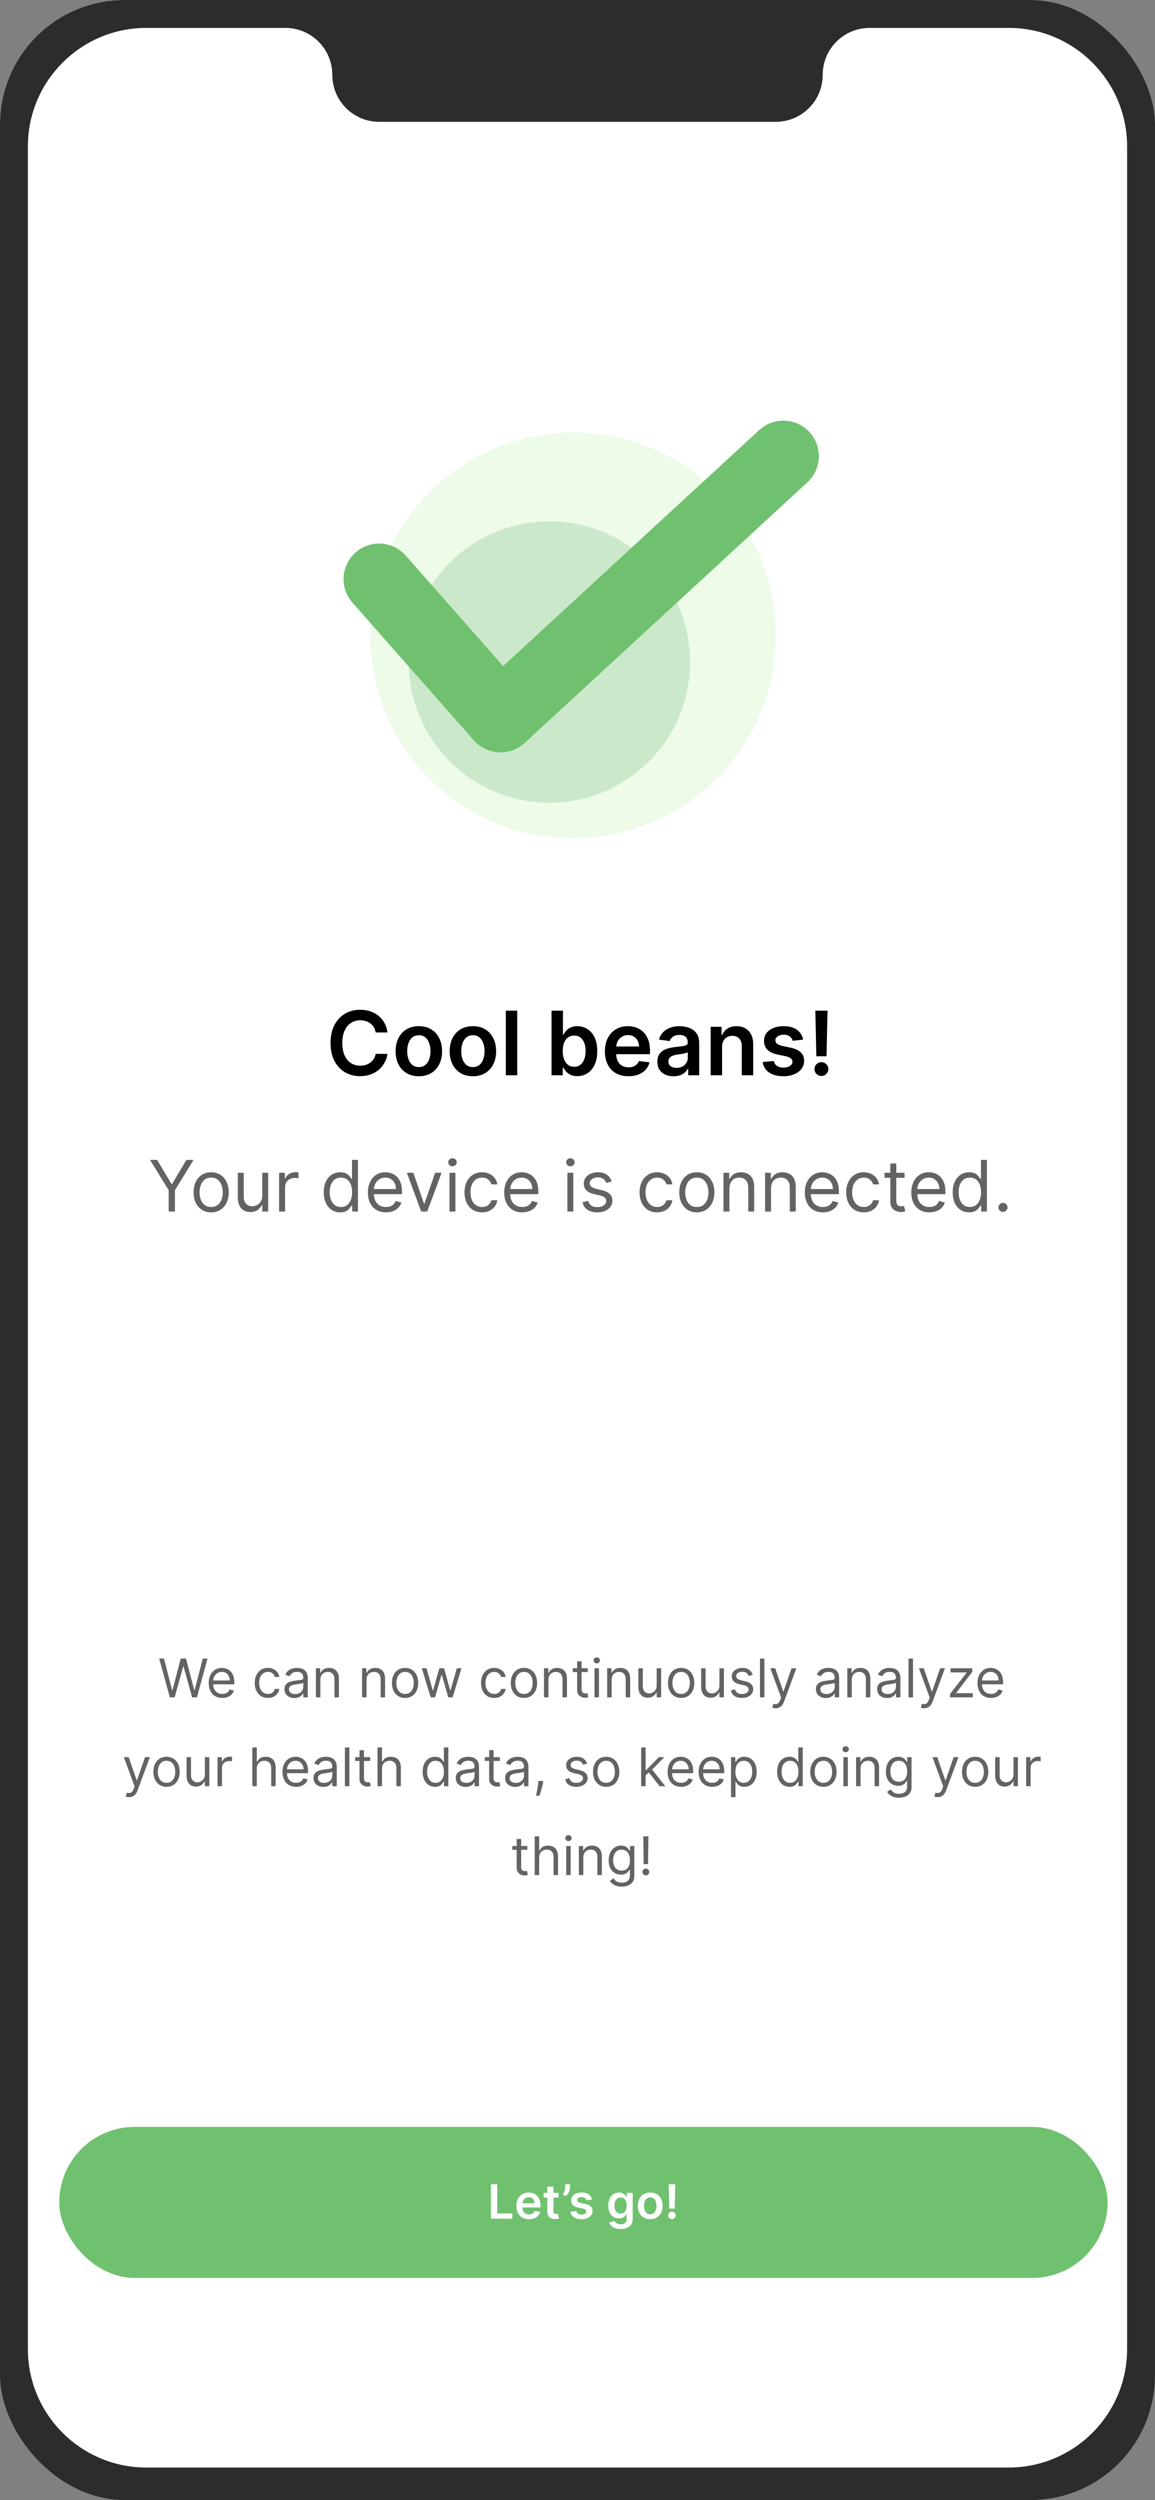 <svg width="390" height="844" viewBox="0 0 390 844" fill="none" xmlns="http://www.w3.org/2000/svg">
<rect x="0" y="0" width="390" height="844" fill="#808080" stroke="none"/>
<g clip-path="url(#clip0_1354_1090)">
<rect width="390" height="844" rx="42" fill="white"/>
<path d="M130.841 348.543H126.857C126.743 347.89 126.534 347.311 126.228 346.807C125.923 346.295 125.543 345.862 125.088 345.507C124.634 345.152 124.115 344.886 123.533 344.708C122.958 344.523 122.336 344.431 121.669 344.431C120.482 344.431 119.431 344.729 118.515 345.326C117.599 345.915 116.882 346.782 116.363 347.925C115.845 349.062 115.585 350.45 115.585 352.091C115.585 353.76 115.845 355.166 116.363 356.31C116.889 357.446 117.606 358.305 118.515 358.888C119.431 359.463 120.479 359.751 121.658 359.751C122.311 359.751 122.922 359.665 123.49 359.495C124.066 359.317 124.58 359.058 125.035 358.717C125.497 358.376 125.884 357.957 126.196 357.46C126.516 356.963 126.736 356.395 126.857 355.756L130.841 355.777C130.692 356.814 130.369 357.787 129.872 358.696C129.382 359.605 128.739 360.408 127.943 361.104C127.148 361.793 126.218 362.332 125.152 362.723C124.087 363.107 122.904 363.298 121.605 363.298C119.687 363.298 117.975 362.854 116.47 361.967C114.964 361.079 113.778 359.797 112.911 358.121C112.045 356.445 111.612 354.435 111.612 352.091C111.612 349.74 112.048 347.73 112.922 346.061C113.796 344.385 114.985 343.103 116.491 342.215C117.997 341.327 119.701 340.884 121.605 340.884C122.819 340.884 123.948 341.054 124.992 341.395C126.036 341.736 126.967 342.237 127.784 342.897C128.6 343.55 129.271 344.353 129.797 345.305C130.33 346.249 130.678 347.329 130.841 348.543ZM141.428 363.32C139.83 363.32 138.445 362.968 137.273 362.265C136.101 361.562 135.192 360.578 134.546 359.314C133.907 358.05 133.587 356.572 133.587 354.882C133.587 353.192 133.907 351.711 134.546 350.44C135.192 349.168 136.101 348.181 137.273 347.478C138.445 346.775 139.83 346.423 141.428 346.423C143.026 346.423 144.411 346.775 145.583 347.478C146.755 348.181 147.66 349.168 148.299 350.44C148.946 351.711 149.269 353.192 149.269 354.882C149.269 356.572 148.946 358.05 148.299 359.314C147.66 360.578 146.755 361.562 145.583 362.265C144.411 362.968 143.026 363.32 141.428 363.32ZM141.449 360.23C142.316 360.23 143.04 359.992 143.623 359.516C144.205 359.033 144.638 358.387 144.922 357.577C145.213 356.768 145.359 355.866 145.359 354.871C145.359 353.87 145.213 352.964 144.922 352.155C144.638 351.338 144.205 350.688 143.623 350.205C143.04 349.722 142.316 349.481 141.449 349.481C140.561 349.481 139.823 349.722 139.233 350.205C138.651 350.688 138.214 351.338 137.923 352.155C137.639 352.964 137.497 353.87 137.497 354.871C137.497 355.866 137.639 356.768 137.923 357.577C138.214 358.387 138.651 359.033 139.233 359.516C139.823 359.992 140.561 360.23 141.449 360.23ZM159.68 363.32C158.082 363.32 156.697 362.968 155.525 362.265C154.353 361.562 153.444 360.578 152.798 359.314C152.159 358.05 151.839 356.572 151.839 354.882C151.839 353.192 152.159 351.711 152.798 350.44C153.444 349.168 154.353 348.181 155.525 347.478C156.697 346.775 158.082 346.423 159.68 346.423C161.278 346.423 162.663 346.775 163.835 347.478C165.007 348.181 165.912 349.168 166.551 350.44C167.198 351.711 167.521 353.192 167.521 354.882C167.521 356.572 167.198 358.05 166.551 359.314C165.912 360.578 165.007 361.562 163.835 362.265C162.663 362.968 161.278 363.32 159.68 363.32ZM159.701 360.23C160.568 360.23 161.292 359.992 161.874 359.516C162.457 359.033 162.89 358.387 163.174 357.577C163.465 356.768 163.611 355.866 163.611 354.871C163.611 353.87 163.465 352.964 163.174 352.155C162.89 351.338 162.457 350.688 161.874 350.205C161.292 349.722 160.568 349.481 159.701 349.481C158.813 349.481 158.075 349.722 157.485 350.205C156.903 350.688 156.466 351.338 156.175 352.155C155.891 352.964 155.749 353.87 155.749 354.871C155.749 355.866 155.891 356.768 156.175 357.577C156.466 358.387 156.903 359.033 157.485 359.516C158.075 359.992 158.813 360.23 159.701 360.23ZM174.651 341.182V363H170.794V341.182H174.651ZM186.228 363V341.182H190.085V349.342H190.244C190.443 348.945 190.724 348.522 191.086 348.075C191.448 347.62 191.938 347.233 192.556 346.913C193.174 346.587 193.963 346.423 194.921 346.423C196.186 346.423 197.325 346.746 198.341 347.393C199.364 348.032 200.173 348.98 200.77 350.237C201.374 351.487 201.676 353.021 201.676 354.839C201.676 356.636 201.381 358.163 200.791 359.42C200.202 360.678 199.399 361.636 198.384 362.297C197.368 362.957 196.218 363.288 194.932 363.288C193.994 363.288 193.217 363.131 192.599 362.819C191.981 362.506 191.484 362.13 191.107 361.69C190.738 361.242 190.45 360.82 190.244 360.422H190.021V363H186.228ZM190.01 354.818C190.01 355.876 190.159 356.803 190.458 357.599C190.763 358.394 191.2 359.016 191.768 359.463C192.343 359.903 193.039 360.124 193.856 360.124C194.708 360.124 195.422 359.896 195.997 359.442C196.573 358.98 197.006 358.352 197.297 357.556C197.595 356.754 197.744 355.841 197.744 354.818C197.744 353.803 197.599 352.901 197.308 352.112C197.017 351.324 196.583 350.706 196.008 350.259C195.433 349.811 194.715 349.587 193.856 349.587C193.032 349.587 192.333 349.804 191.757 350.237C191.182 350.67 190.745 351.278 190.447 352.059C190.156 352.84 190.01 353.76 190.01 354.818ZM212.199 363.32C210.558 363.32 209.141 362.979 207.948 362.297C206.762 361.608 205.849 360.635 205.21 359.378C204.571 358.114 204.251 356.626 204.251 354.914C204.251 353.231 204.571 351.754 205.21 350.482C205.856 349.204 206.758 348.21 207.916 347.499C209.074 346.782 210.434 346.423 211.996 346.423C213.005 346.423 213.956 346.587 214.851 346.913C215.753 347.233 216.549 347.73 217.238 348.405C217.934 349.08 218.48 349.939 218.878 350.983C219.276 352.02 219.475 353.256 219.475 354.69V355.873H206.062V353.273H215.778C215.771 352.535 215.611 351.878 215.299 351.303C214.986 350.72 214.549 350.262 213.988 349.928C213.434 349.594 212.788 349.428 212.049 349.428C211.261 349.428 210.569 349.619 209.972 350.003C209.375 350.379 208.91 350.876 208.576 351.494C208.25 352.105 208.083 352.776 208.076 353.508V355.777C208.076 356.729 208.25 357.545 208.598 358.227C208.946 358.902 209.432 359.42 210.057 359.783C210.682 360.138 211.414 360.315 212.252 360.315C212.813 360.315 213.321 360.237 213.775 360.081C214.23 359.918 214.624 359.68 214.958 359.367C215.292 359.055 215.544 358.668 215.714 358.206L219.315 358.611C219.088 359.562 218.654 360.393 218.015 361.104C217.383 361.807 216.574 362.354 215.586 362.744C214.599 363.128 213.47 363.32 212.199 363.32ZM227.446 363.33C226.409 363.33 225.475 363.146 224.644 362.776C223.82 362.4 223.167 361.846 222.684 361.114C222.208 360.383 221.97 359.481 221.97 358.408C221.97 357.485 222.141 356.722 222.482 356.118C222.823 355.514 223.288 355.031 223.877 354.669C224.467 354.307 225.131 354.033 225.869 353.849C226.615 353.657 227.386 353.518 228.181 353.433C229.14 353.334 229.918 353.245 230.514 353.167C231.111 353.082 231.544 352.954 231.814 352.783C232.091 352.606 232.23 352.332 232.23 351.963V351.899C232.23 351.097 231.992 350.475 231.516 350.035C231.04 349.594 230.355 349.374 229.46 349.374C228.515 349.374 227.766 349.58 227.212 349.992C226.665 350.404 226.296 350.891 226.104 351.452L222.503 350.94C222.787 349.946 223.256 349.115 223.909 348.447C224.563 347.773 225.362 347.268 226.306 346.935C227.251 346.594 228.295 346.423 229.438 346.423C230.227 346.423 231.012 346.516 231.793 346.7C232.574 346.885 233.288 347.19 233.934 347.616C234.58 348.036 235.099 348.607 235.49 349.332C235.887 350.056 236.086 350.962 236.086 352.048V363H232.379V360.752H232.251C232.017 361.207 231.686 361.633 231.26 362.031C230.841 362.421 230.312 362.737 229.673 362.979C229.041 363.213 228.298 363.33 227.446 363.33ZM228.448 360.496C229.222 360.496 229.893 360.344 230.461 360.038C231.029 359.726 231.466 359.314 231.771 358.803C232.084 358.291 232.24 357.734 232.24 357.13V355.202C232.119 355.301 231.914 355.393 231.622 355.479C231.338 355.564 231.019 355.638 230.664 355.702C230.308 355.766 229.957 355.823 229.609 355.873C229.261 355.923 228.959 355.965 228.703 356.001C228.128 356.079 227.613 356.207 227.159 356.384C226.704 356.562 226.345 356.81 226.083 357.13C225.82 357.442 225.688 357.847 225.688 358.344C225.688 359.055 225.948 359.591 226.466 359.953C226.985 360.315 227.645 360.496 228.448 360.496ZM243.82 353.412V363H239.964V346.636H243.65V349.417H243.842C244.218 348.501 244.818 347.773 245.642 347.233C246.473 346.693 247.499 346.423 248.721 346.423C249.85 346.423 250.834 346.665 251.672 347.148C252.517 347.631 253.171 348.33 253.632 349.246C254.101 350.163 254.332 351.274 254.325 352.581V363H250.468V353.178C250.468 352.084 250.184 351.228 249.616 350.61C249.055 349.992 248.277 349.683 247.283 349.683C246.608 349.683 246.008 349.832 245.482 350.131C244.964 350.422 244.556 350.844 244.257 351.398C243.966 351.952 243.82 352.624 243.82 353.412ZM271.178 350.962L267.663 351.345C267.563 350.99 267.389 350.656 267.141 350.344C266.899 350.031 266.573 349.779 266.161 349.587C265.749 349.396 265.244 349.3 264.648 349.3C263.845 349.3 263.171 349.474 262.624 349.822C262.084 350.17 261.818 350.621 261.825 351.175C261.818 351.651 261.992 352.038 262.347 352.336C262.709 352.634 263.306 352.879 264.137 353.071L266.928 353.668C268.476 354.001 269.627 354.531 270.379 355.255C271.139 355.979 271.523 356.928 271.53 358.099C271.523 359.129 271.221 360.038 270.624 360.827C270.035 361.608 269.215 362.219 268.164 362.659C267.112 363.099 265.905 363.32 264.541 363.32C262.539 363.32 260.926 362.901 259.705 362.062C258.483 361.217 257.755 360.042 257.521 358.536L261.281 358.174C261.452 358.913 261.814 359.47 262.368 359.847C262.922 360.223 263.643 360.411 264.531 360.411C265.447 360.411 266.182 360.223 266.736 359.847C267.297 359.47 267.578 359.005 267.578 358.451C267.578 357.982 267.396 357.595 267.034 357.29C266.679 356.984 266.125 356.75 265.372 356.587L262.581 356.001C261.012 355.674 259.85 355.124 259.097 354.349C258.345 353.568 257.972 352.581 257.979 351.388C257.972 350.379 258.245 349.506 258.799 348.767C259.36 348.021 260.138 347.446 261.132 347.041C262.134 346.629 263.288 346.423 264.595 346.423C266.512 346.423 268.021 346.832 269.122 347.648C270.23 348.465 270.916 349.57 271.178 350.962ZM279.43 341.182L279.078 356.587H275.648L275.307 341.182H279.43ZM277.363 363.234C276.716 363.234 276.162 363.007 275.701 362.553C275.246 362.098 275.019 361.544 275.019 360.891C275.019 360.251 275.246 359.705 275.701 359.25C276.162 358.795 276.716 358.568 277.363 358.568C277.995 358.568 278.542 358.795 279.003 359.25C279.472 359.705 279.706 360.251 279.706 360.891C279.706 361.324 279.596 361.718 279.376 362.073C279.163 362.428 278.879 362.712 278.524 362.925C278.176 363.131 277.789 363.234 277.363 363.234Z" fill="black"/>
<path d="M50.645 391.545H53.065L57.906 399.693H58.111L62.952 391.545H65.372L59.065 401.807V409H56.952V401.807L50.645 391.545ZM71.3 409.273C70.118 409.273 69.081 408.991 68.189 408.429C67.303 407.866 66.609 407.08 66.109 406.068C65.615 405.057 65.368 403.875 65.368 402.523C65.368 401.159 65.615 399.969 66.109 398.952C66.609 397.935 67.303 397.145 68.189 396.582C69.081 396.02 70.118 395.739 71.3 395.739C72.481 395.739 73.516 396.02 74.402 396.582C75.294 397.145 75.987 397.935 76.481 398.952C76.981 399.969 77.231 401.159 77.231 402.523C77.231 403.875 76.981 405.057 76.481 406.068C75.987 407.08 75.294 407.866 74.402 408.429C73.516 408.991 72.481 409.273 71.3 409.273ZM71.3 407.466C72.197 407.466 72.936 407.236 73.516 406.776C74.095 406.315 74.524 405.71 74.803 404.96C75.081 404.21 75.22 403.398 75.22 402.523C75.22 401.648 75.081 400.832 74.803 400.077C74.524 399.321 74.095 398.71 73.516 398.244C72.936 397.778 72.197 397.545 71.3 397.545C70.402 397.545 69.663 397.778 69.084 398.244C68.504 398.71 68.075 399.321 67.797 400.077C67.519 400.832 67.379 401.648 67.379 402.523C67.379 403.398 67.519 404.21 67.797 404.96C68.075 405.71 68.504 406.315 69.084 406.776C69.663 407.236 70.402 407.466 71.3 407.466ZM88.552 403.648V395.909H90.563V409H88.552V406.784H88.415C88.109 407.449 87.631 408.014 86.984 408.48C86.336 408.94 85.518 409.17 84.529 409.17C83.711 409.17 82.984 408.991 82.347 408.634C81.711 408.27 81.211 407.724 80.847 406.997C80.484 406.264 80.302 405.341 80.302 404.227V395.909H82.313V404.091C82.313 405.045 82.58 405.807 83.114 406.375C83.654 406.943 84.342 407.227 85.177 407.227C85.677 407.227 86.185 407.099 86.702 406.844C87.225 406.588 87.663 406.196 88.015 405.668C88.373 405.139 88.552 404.466 88.552 403.648ZM94.247 409V395.909H96.19V397.886H96.327C96.565 397.239 96.997 396.713 97.622 396.31C98.247 395.906 98.952 395.705 99.736 395.705C99.883 395.705 100.068 395.707 100.29 395.713C100.511 395.719 100.679 395.727 100.793 395.739V397.784C100.724 397.767 100.568 397.741 100.324 397.707C100.085 397.668 99.832 397.648 99.565 397.648C98.929 397.648 98.361 397.781 97.861 398.048C97.367 398.31 96.974 398.673 96.685 399.139C96.401 399.599 96.258 400.125 96.258 400.716V409H94.247ZM114.87 409.273C113.779 409.273 112.816 408.997 111.981 408.446C111.146 407.889 110.492 407.105 110.021 406.094C109.549 405.077 109.313 403.875 109.313 402.489C109.313 401.114 109.549 399.92 110.021 398.909C110.492 397.898 111.148 397.116 111.989 396.565C112.83 396.014 113.802 395.739 114.904 395.739C115.756 395.739 116.43 395.881 116.924 396.165C117.424 396.443 117.805 396.761 118.066 397.119C118.333 397.472 118.54 397.761 118.688 397.989H118.859V391.545H120.87V409H118.927V406.989H118.688C118.54 407.227 118.33 407.528 118.058 407.892C117.785 408.25 117.396 408.571 116.89 408.855C116.384 409.134 115.711 409.273 114.87 409.273ZM115.143 407.466C115.95 407.466 116.631 407.256 117.188 406.835C117.745 406.409 118.168 405.821 118.458 405.071C118.748 404.315 118.893 403.443 118.893 402.455C118.893 401.477 118.751 400.622 118.467 399.889C118.183 399.151 117.762 398.577 117.205 398.168C116.648 397.753 115.961 397.545 115.143 397.545C114.29 397.545 113.58 397.764 113.012 398.202C112.45 398.634 112.026 399.222 111.742 399.966C111.464 400.705 111.325 401.534 111.325 402.455C111.325 403.386 111.467 404.233 111.751 404.994C112.04 405.75 112.467 406.352 113.029 406.801C113.597 407.244 114.302 407.466 115.143 407.466ZM130.322 409.273C129.06 409.273 127.972 408.994 127.058 408.438C126.148 407.875 125.447 407.091 124.952 406.085C124.464 405.074 124.219 403.898 124.219 402.557C124.219 401.216 124.464 400.034 124.952 399.011C125.447 397.983 126.134 397.182 127.015 396.608C127.901 396.028 128.935 395.739 130.117 395.739C130.799 395.739 131.472 395.852 132.137 396.08C132.802 396.307 133.407 396.676 133.952 397.188C134.498 397.693 134.933 398.364 135.256 399.199C135.58 400.034 135.742 401.062 135.742 402.284V403.136H125.651V401.398H133.697C133.697 400.659 133.549 400 133.254 399.42C132.964 398.841 132.549 398.384 132.009 398.048C131.475 397.713 130.844 397.545 130.117 397.545C129.316 397.545 128.623 397.744 128.038 398.142C127.458 398.534 127.012 399.045 126.7 399.676C126.387 400.307 126.231 400.983 126.231 401.705V402.864C126.231 403.852 126.401 404.69 126.742 405.378C127.089 406.06 127.569 406.58 128.183 406.938C128.796 407.29 129.509 407.466 130.322 407.466C130.85 407.466 131.327 407.392 131.754 407.244C132.185 407.091 132.558 406.864 132.87 406.562C133.183 406.256 133.424 405.875 133.594 405.42L135.538 405.966C135.333 406.625 134.989 407.205 134.506 407.705C134.023 408.199 133.427 408.585 132.717 408.864C132.006 409.136 131.208 409.273 130.322 409.273ZM149.108 395.909L144.267 409H142.222L137.381 395.909H139.562L143.176 406.341H143.312L146.926 395.909H149.108ZM151.763 409V395.909H153.774V409H151.763ZM152.786 393.727C152.393 393.727 152.055 393.594 151.771 393.327C151.493 393.06 151.354 392.739 151.354 392.364C151.354 391.989 151.493 391.668 151.771 391.401C152.055 391.134 152.393 391 152.786 391C153.178 391 153.513 391.134 153.791 391.401C154.075 391.668 154.217 391.989 154.217 392.364C154.217 392.739 154.075 393.06 153.791 393.327C153.513 393.594 153.178 393.727 152.786 393.727ZM162.776 409.273C161.549 409.273 160.492 408.983 159.606 408.403C158.719 407.824 158.038 407.026 157.56 406.009C157.083 404.991 156.844 403.83 156.844 402.523C156.844 401.193 157.089 400.02 157.577 399.003C158.072 397.98 158.759 397.182 159.64 396.608C160.526 396.028 161.56 395.739 162.742 395.739C163.663 395.739 164.492 395.909 165.231 396.25C165.969 396.591 166.575 397.068 167.046 397.682C167.518 398.295 167.81 399.011 167.924 399.83H165.913C165.759 399.233 165.418 398.705 164.89 398.244C164.367 397.778 163.663 397.545 162.776 397.545C161.992 397.545 161.305 397.75 160.714 398.159C160.129 398.562 159.671 399.134 159.342 399.872C159.018 400.605 158.856 401.466 158.856 402.455C158.856 403.466 159.015 404.347 159.333 405.097C159.657 405.847 160.112 406.429 160.697 406.844C161.288 407.259 161.981 407.466 162.776 407.466C163.299 407.466 163.773 407.375 164.2 407.193C164.626 407.011 164.987 406.75 165.282 406.409C165.577 406.068 165.788 405.659 165.913 405.182H167.924C167.81 405.955 167.529 406.651 167.08 407.27C166.637 407.884 166.049 408.372 165.316 408.736C164.589 409.094 163.742 409.273 162.776 409.273ZM176.353 409.273C175.092 409.273 174.004 408.994 173.089 408.438C172.18 407.875 171.478 407.091 170.984 406.085C170.495 405.074 170.251 403.898 170.251 402.557C170.251 401.216 170.495 400.034 170.984 399.011C171.478 397.983 172.165 397.182 173.046 396.608C173.933 396.028 174.967 395.739 176.148 395.739C176.83 395.739 177.504 395.852 178.168 396.08C178.833 396.307 179.438 396.676 179.984 397.188C180.529 397.693 180.964 398.364 181.288 399.199C181.612 400.034 181.773 401.062 181.773 402.284V403.136H171.683V401.398H179.728C179.728 400.659 179.58 400 179.285 399.42C178.995 398.841 178.58 398.384 178.04 398.048C177.506 397.713 176.876 397.545 176.148 397.545C175.347 397.545 174.654 397.744 174.069 398.142C173.489 398.534 173.043 399.045 172.731 399.676C172.418 400.307 172.262 400.983 172.262 401.705V402.864C172.262 403.852 172.433 404.69 172.773 405.378C173.12 406.06 173.6 406.58 174.214 406.938C174.827 407.29 175.54 407.466 176.353 407.466C176.881 407.466 177.359 407.392 177.785 407.244C178.217 407.091 178.589 406.864 178.901 406.562C179.214 406.256 179.455 405.875 179.626 405.42L181.569 405.966C181.364 406.625 181.021 407.205 180.538 407.705C180.055 408.199 179.458 408.585 178.748 408.864C178.038 409.136 177.239 409.273 176.353 409.273ZM191.583 409V395.909H193.594V409H191.583ZM192.606 393.727C192.214 393.727 191.876 393.594 191.592 393.327C191.313 393.06 191.174 392.739 191.174 392.364C191.174 391.989 191.313 391.668 191.592 391.401C191.876 391.134 192.214 391 192.606 391C192.998 391 193.333 391.134 193.612 391.401C193.896 391.668 194.038 391.989 194.038 392.364C194.038 392.739 193.896 393.06 193.612 393.327C193.333 393.594 192.998 393.727 192.606 393.727ZM206.551 398.841L204.744 399.352C204.631 399.051 204.463 398.759 204.241 398.474C204.026 398.185 203.73 397.946 203.355 397.759C202.98 397.571 202.5 397.477 201.915 397.477C201.114 397.477 200.446 397.662 199.912 398.031C199.384 398.395 199.119 398.858 199.119 399.42C199.119 399.92 199.301 400.315 199.665 400.605C200.028 400.895 200.597 401.136 201.369 401.33L203.312 401.807C204.483 402.091 205.355 402.526 205.929 403.111C206.503 403.69 206.79 404.437 206.79 405.352C206.79 406.102 206.574 406.773 206.142 407.364C205.716 407.955 205.119 408.42 204.352 408.761C203.585 409.102 202.693 409.273 201.676 409.273C200.341 409.273 199.236 408.983 198.361 408.403C197.486 407.824 196.932 406.977 196.699 405.864L198.608 405.386C198.79 406.091 199.134 406.619 199.639 406.972C200.151 407.324 200.818 407.5 201.642 407.5C202.58 407.5 203.324 407.301 203.875 406.903C204.432 406.5 204.71 406.017 204.71 405.455C204.71 405 204.551 404.619 204.233 404.312C203.915 404 203.426 403.767 202.767 403.614L200.585 403.102C199.386 402.818 198.506 402.378 197.943 401.781C197.386 401.179 197.108 400.426 197.108 399.523C197.108 398.784 197.315 398.131 197.73 397.562C198.151 396.994 198.722 396.548 199.443 396.224C200.17 395.901 200.994 395.739 201.915 395.739C203.21 395.739 204.227 396.023 204.966 396.591C205.71 397.159 206.239 397.909 206.551 398.841ZM221.886 409.273C220.658 409.273 219.602 408.983 218.715 408.403C217.829 407.824 217.147 407.026 216.67 406.009C216.192 404.991 215.954 403.83 215.954 402.523C215.954 401.193 216.198 400.02 216.687 399.003C217.181 397.98 217.869 397.182 218.749 396.608C219.636 396.028 220.67 395.739 221.852 395.739C222.772 395.739 223.602 395.909 224.34 396.25C225.079 396.591 225.684 397.068 226.156 397.682C226.627 398.295 226.92 399.011 227.033 399.83H225.022C224.869 399.233 224.528 398.705 223.999 398.244C223.477 397.778 222.772 397.545 221.886 397.545C221.102 397.545 220.414 397.75 219.823 398.159C219.238 398.562 218.781 399.134 218.451 399.872C218.127 400.605 217.965 401.466 217.965 402.455C217.965 403.466 218.124 404.347 218.442 405.097C218.766 405.847 219.221 406.429 219.806 406.844C220.397 407.259 221.09 407.466 221.886 407.466C222.408 407.466 222.883 407.375 223.309 407.193C223.735 407.011 224.096 406.75 224.391 406.409C224.687 406.068 224.897 405.659 225.022 405.182H227.033C226.92 405.955 226.638 406.651 226.19 407.27C225.746 407.884 225.158 408.372 224.425 408.736C223.698 409.094 222.852 409.273 221.886 409.273ZM235.292 409.273C234.11 409.273 233.073 408.991 232.181 408.429C231.295 407.866 230.602 407.08 230.102 406.068C229.607 405.057 229.36 403.875 229.36 402.523C229.36 401.159 229.607 399.969 230.102 398.952C230.602 397.935 231.295 397.145 232.181 396.582C233.073 396.02 234.11 395.739 235.292 395.739C236.474 395.739 237.508 396.02 238.394 396.582C239.286 397.145 239.979 397.935 240.474 398.952C240.974 399.969 241.224 401.159 241.224 402.523C241.224 403.875 240.974 405.057 240.474 406.068C239.979 407.08 239.286 407.866 238.394 408.429C237.508 408.991 236.474 409.273 235.292 409.273ZM235.292 407.466C236.19 407.466 236.928 407.236 237.508 406.776C238.087 406.315 238.516 405.71 238.795 404.96C239.073 404.21 239.212 403.398 239.212 402.523C239.212 401.648 239.073 400.832 238.795 400.077C238.516 399.321 238.087 398.71 237.508 398.244C236.928 397.778 236.19 397.545 235.292 397.545C234.394 397.545 233.656 397.778 233.076 398.244C232.496 398.71 232.067 399.321 231.789 400.077C231.511 400.832 231.371 401.648 231.371 402.523C231.371 403.398 231.511 404.21 231.789 404.96C232.067 405.71 232.496 406.315 233.076 406.776C233.656 407.236 234.394 407.466 235.292 407.466ZM246.305 401.125V409H244.294V395.909H246.237V397.955H246.408C246.714 397.29 247.18 396.756 247.805 396.352C248.43 395.943 249.237 395.739 250.226 395.739C251.112 395.739 251.888 395.92 252.553 396.284C253.217 396.642 253.734 397.188 254.104 397.92C254.473 398.648 254.658 399.568 254.658 400.682V409H252.646V400.818C252.646 399.79 252.379 398.989 251.845 398.415C251.311 397.835 250.578 397.545 249.646 397.545C249.004 397.545 248.43 397.685 247.925 397.963C247.425 398.241 247.03 398.648 246.74 399.182C246.45 399.716 246.305 400.364 246.305 401.125ZM260.344 401.125V409H258.333V395.909H260.276V397.955H260.447C260.754 397.29 261.219 396.756 261.844 396.352C262.469 395.943 263.276 395.739 264.265 395.739C265.151 395.739 265.927 395.92 266.592 396.284C267.256 396.642 267.773 397.188 268.143 397.92C268.512 398.648 268.697 399.568 268.697 400.682V409H266.685V400.818C266.685 399.79 266.418 398.989 265.884 398.415C265.35 397.835 264.617 397.545 263.685 397.545C263.043 397.545 262.469 397.685 261.964 397.963C261.464 398.241 261.069 398.648 260.779 399.182C260.489 399.716 260.344 400.364 260.344 401.125ZM277.861 409.273C276.599 409.273 275.511 408.994 274.597 408.438C273.688 407.875 272.986 407.091 272.491 406.085C272.003 405.074 271.759 403.898 271.759 402.557C271.759 401.216 272.003 400.034 272.491 399.011C272.986 397.983 273.673 397.182 274.554 396.608C275.44 396.028 276.474 395.739 277.656 395.739C278.338 395.739 279.011 395.852 279.676 396.08C280.341 396.307 280.946 396.676 281.491 397.188C282.037 397.693 282.472 398.364 282.795 399.199C283.119 400.034 283.281 401.062 283.281 402.284V403.136H273.19V401.398H281.236C281.236 400.659 281.088 400 280.793 399.42C280.503 398.841 280.088 398.384 279.548 398.048C279.014 397.713 278.384 397.545 277.656 397.545C276.855 397.545 276.162 397.744 275.577 398.142C274.997 398.534 274.551 399.045 274.239 399.676C273.926 400.307 273.77 400.983 273.77 401.705V402.864C273.77 403.852 273.94 404.69 274.281 405.378C274.628 406.06 275.108 406.58 275.722 406.938C276.335 407.29 277.048 407.466 277.861 407.466C278.389 407.466 278.866 407.392 279.293 407.244C279.724 407.091 280.097 406.864 280.409 406.562C280.722 406.256 280.963 405.875 281.134 405.42L283.077 405.966C282.872 406.625 282.528 407.205 282.045 407.705C281.563 408.199 280.966 408.585 280.256 408.864C279.545 409.136 278.747 409.273 277.861 409.273ZM291.659 409.273C290.432 409.273 289.375 408.983 288.489 408.403C287.602 407.824 286.92 407.026 286.443 406.009C285.966 404.991 285.727 403.83 285.727 402.523C285.727 401.193 285.972 400.02 286.46 399.003C286.955 397.98 287.642 397.182 288.523 396.608C289.409 396.028 290.443 395.739 291.625 395.739C292.545 395.739 293.375 395.909 294.114 396.25C294.852 396.591 295.457 397.068 295.929 397.682C296.401 398.295 296.693 399.011 296.807 399.83H294.795C294.642 399.233 294.301 398.705 293.773 398.244C293.25 397.778 292.545 397.545 291.659 397.545C290.875 397.545 290.188 397.75 289.597 398.159C289.011 398.562 288.554 399.134 288.224 399.872C287.901 400.605 287.739 401.466 287.739 402.455C287.739 403.466 287.898 404.347 288.216 405.097C288.54 405.847 288.994 406.429 289.58 406.844C290.17 407.259 290.864 407.466 291.659 407.466C292.182 407.466 292.656 407.375 293.082 407.193C293.509 407.011 293.869 406.75 294.165 406.409C294.46 406.068 294.67 405.659 294.795 405.182H296.807C296.693 405.955 296.412 406.651 295.963 407.27C295.52 407.884 294.932 408.372 294.199 408.736C293.472 409.094 292.625 409.273 291.659 409.273ZM305.44 395.909V397.614H298.656V395.909H305.44ZM300.634 392.773H302.645V405.25C302.645 405.818 302.727 406.244 302.892 406.528C303.063 406.807 303.278 406.994 303.54 407.091C303.807 407.182 304.088 407.227 304.384 407.227C304.605 407.227 304.787 407.216 304.929 407.193C305.071 407.165 305.185 407.142 305.27 407.125L305.679 408.932C305.543 408.983 305.352 409.034 305.108 409.085C304.864 409.142 304.554 409.17 304.179 409.17C303.611 409.17 303.054 409.048 302.509 408.804C301.969 408.56 301.52 408.188 301.162 407.688C300.81 407.188 300.634 406.557 300.634 405.795V392.773ZM313.814 409.273C312.553 409.273 311.464 408.994 310.55 408.438C309.641 407.875 308.939 407.091 308.445 406.085C307.956 405.074 307.712 403.898 307.712 402.557C307.712 401.216 307.956 400.034 308.445 399.011C308.939 397.983 309.626 397.182 310.507 396.608C311.393 396.028 312.428 395.739 313.609 395.739C314.291 395.739 314.964 395.852 315.629 396.08C316.294 396.307 316.899 396.676 317.445 397.188C317.99 397.693 318.425 398.364 318.749 399.199C319.072 400.034 319.234 401.062 319.234 402.284V403.136H309.143V401.398H317.189C317.189 400.659 317.041 400 316.746 399.42C316.456 398.841 316.041 398.384 315.501 398.048C314.967 397.713 314.337 397.545 313.609 397.545C312.808 397.545 312.115 397.744 311.53 398.142C310.95 398.534 310.504 399.045 310.192 399.676C309.879 400.307 309.723 400.983 309.723 401.705V402.864C309.723 403.852 309.893 404.69 310.234 405.378C310.581 406.06 311.061 406.58 311.675 406.938C312.288 407.29 313.001 407.466 313.814 407.466C314.342 407.466 314.82 407.392 315.246 407.244C315.678 407.091 316.05 406.864 316.362 406.562C316.675 406.256 316.916 405.875 317.087 405.42L319.03 405.966C318.825 406.625 318.482 407.205 317.999 407.705C317.516 408.199 316.919 408.585 316.209 408.864C315.499 409.136 314.7 409.273 313.814 409.273ZM327.237 409.273C326.146 409.273 325.183 408.997 324.348 408.446C323.513 407.889 322.859 407.105 322.388 406.094C321.916 405.077 321.68 403.875 321.68 402.489C321.68 401.114 321.916 399.92 322.388 398.909C322.859 397.898 323.516 397.116 324.357 396.565C325.197 396.014 326.169 395.739 327.271 395.739C328.124 395.739 328.797 395.881 329.291 396.165C329.791 396.443 330.172 396.761 330.433 397.119C330.7 397.472 330.908 397.761 331.055 397.989H331.226V391.545H333.237V409H331.294V406.989H331.055C330.908 407.227 330.697 407.528 330.425 407.892C330.152 408.25 329.763 408.571 329.257 408.855C328.751 409.134 328.078 409.273 327.237 409.273ZM327.51 407.466C328.317 407.466 328.999 407.256 329.555 406.835C330.112 406.409 330.536 405.821 330.825 405.071C331.115 404.315 331.26 403.443 331.26 402.455C331.26 401.477 331.118 400.622 330.834 399.889C330.55 399.151 330.129 398.577 329.572 398.168C329.016 397.753 328.328 397.545 327.51 397.545C326.658 397.545 325.947 397.764 325.379 398.202C324.817 398.634 324.393 399.222 324.109 399.966C323.831 400.705 323.692 401.534 323.692 402.455C323.692 403.386 323.834 404.233 324.118 404.994C324.408 405.75 324.834 406.352 325.396 406.801C325.964 407.244 326.669 407.466 327.51 407.466ZM338.666 409.136C338.246 409.136 337.885 408.986 337.584 408.685C337.283 408.384 337.132 408.023 337.132 407.602C337.132 407.182 337.283 406.821 337.584 406.52C337.885 406.219 338.246 406.068 338.666 406.068C339.087 406.068 339.447 406.219 339.749 406.52C340.05 406.821 340.2 407.182 340.2 407.602C340.2 407.881 340.129 408.136 339.987 408.369C339.851 408.602 339.666 408.79 339.433 408.932C339.206 409.068 338.95 409.136 338.666 409.136Z" fill="#636363"/>
<path d="M57.342 573L53.762 559.909H55.373L58.109 570.571H58.237L61.024 559.909H62.814L65.6 570.571H65.728L68.464 559.909H70.075L66.495 573H64.859L61.97 562.568H61.867L58.978 573H57.342ZM75.048 573.205C74.102 573.205 73.286 572.996 72.6 572.578C71.918 572.156 71.392 571.568 71.021 570.814C70.654 570.055 70.471 569.173 70.471 568.168C70.471 567.162 70.654 566.276 71.021 565.509C71.392 564.737 71.907 564.136 72.568 563.706C73.233 563.271 74.008 563.054 74.894 563.054C75.406 563.054 75.911 563.139 76.409 563.31C76.908 563.48 77.362 563.757 77.771 564.141C78.18 564.52 78.506 565.023 78.749 565.649C78.992 566.276 79.113 567.047 79.113 567.963V568.602H71.545V567.298H77.579C77.579 566.744 77.468 566.25 77.247 565.815C77.029 565.381 76.718 565.038 76.314 564.786C75.913 564.535 75.44 564.409 74.894 564.409C74.294 564.409 73.774 564.558 73.335 564.857C72.9 565.151 72.566 565.534 72.331 566.007C72.097 566.48 71.98 566.987 71.98 567.528V568.398C71.98 569.139 72.108 569.768 72.363 570.283C72.623 570.795 72.983 571.185 73.444 571.453C73.904 571.717 74.439 571.849 75.048 571.849C75.444 571.849 75.802 571.794 76.122 571.683C76.446 571.568 76.725 571.398 76.959 571.172C77.194 570.942 77.375 570.656 77.502 570.315L78.96 570.724C78.806 571.219 78.549 571.653 78.186 572.028C77.824 572.399 77.377 572.689 76.844 572.898C76.311 573.102 75.713 573.205 75.048 573.205ZM90.459 573.205C89.539 573.205 88.746 572.987 88.081 572.553C87.416 572.118 86.905 571.519 86.547 570.756C86.189 569.994 86.01 569.122 86.01 568.142C86.01 567.145 86.194 566.265 86.56 565.502C86.931 564.735 87.446 564.136 88.107 563.706C88.772 563.271 89.547 563.054 90.434 563.054C91.124 563.054 91.746 563.182 92.3 563.438C92.854 563.693 93.308 564.051 93.662 564.511C94.015 564.972 94.235 565.509 94.32 566.122H92.811C92.696 565.675 92.441 565.278 92.044 564.933C91.652 564.584 91.124 564.409 90.459 564.409C89.871 564.409 89.356 564.562 88.912 564.869C88.473 565.172 88.13 565.6 87.883 566.154C87.64 566.704 87.519 567.349 87.519 568.091C87.519 568.849 87.638 569.51 87.877 570.072C88.12 570.635 88.461 571.072 88.9 571.383C89.343 571.694 89.863 571.849 90.459 571.849C90.851 571.849 91.207 571.781 91.527 571.645C91.846 571.509 92.117 571.312 92.338 571.057C92.56 570.801 92.718 570.494 92.811 570.136H94.32C94.235 570.716 94.024 571.238 93.687 571.702C93.355 572.163 92.914 572.529 92.364 572.802C91.819 573.07 91.184 573.205 90.459 573.205ZM99.414 573.23C98.792 573.23 98.228 573.113 97.721 572.879C97.213 572.64 96.811 572.297 96.512 571.849C96.214 571.398 96.065 570.852 96.065 570.213C96.065 569.651 96.176 569.195 96.397 568.845C96.619 568.491 96.915 568.214 97.286 568.014C97.657 567.814 98.066 567.665 98.513 567.567C98.965 567.464 99.419 567.384 99.875 567.324C100.471 567.247 100.955 567.19 101.326 567.151C101.701 567.109 101.973 567.038 102.144 566.94C102.319 566.842 102.406 566.672 102.406 566.429V566.378C102.406 565.747 102.233 565.257 101.888 564.908C101.547 564.558 101.029 564.384 100.335 564.384C99.615 564.384 99.05 564.541 98.641 564.857C98.232 565.172 97.944 565.509 97.778 565.866L96.346 565.355C96.602 564.759 96.943 564.294 97.369 563.962C97.799 563.625 98.268 563.391 98.775 563.259C99.287 563.122 99.789 563.054 100.284 563.054C100.599 563.054 100.961 563.092 101.37 563.169C101.784 563.241 102.182 563.393 102.566 563.623C102.953 563.853 103.275 564.2 103.531 564.665C103.787 565.129 103.914 565.751 103.914 566.531V573H102.406V571.67H102.329C102.227 571.884 102.056 572.112 101.818 572.354C101.579 572.597 101.262 572.804 100.865 572.974C100.469 573.145 99.985 573.23 99.414 573.23ZM99.644 571.875C100.241 571.875 100.744 571.758 101.153 571.523C101.566 571.289 101.877 570.987 102.086 570.616C102.299 570.245 102.406 569.855 102.406 569.446V568.065C102.342 568.142 102.201 568.212 101.984 568.276C101.771 568.336 101.524 568.389 101.243 568.436C100.966 568.479 100.695 568.517 100.431 568.551C100.171 568.581 99.96 568.607 99.798 568.628C99.406 568.679 99.039 568.762 98.698 568.877C98.362 568.988 98.089 569.156 97.88 569.382C97.676 569.604 97.573 569.906 97.573 570.29C97.573 570.814 97.767 571.21 98.155 571.479C98.547 571.743 99.044 571.875 99.644 571.875ZM108.176 567.094V573H106.668V563.182H108.125V564.716H108.253C108.483 564.217 108.833 563.817 109.301 563.514C109.77 563.207 110.375 563.054 111.117 563.054C111.781 563.054 112.363 563.19 112.862 563.463C113.36 563.732 113.748 564.141 114.025 564.69C114.302 565.236 114.441 565.926 114.441 566.761V573H112.932V566.864C112.932 566.092 112.732 565.491 112.331 565.061C111.931 564.626 111.381 564.409 110.682 564.409C110.2 564.409 109.77 564.513 109.391 564.722C109.016 564.931 108.72 565.236 108.502 565.636C108.285 566.037 108.176 566.523 108.176 567.094ZM123.768 567.094V573H122.26V563.182H123.717V564.716H123.845C124.075 564.217 124.424 563.817 124.893 563.514C125.362 563.207 125.967 563.054 126.708 563.054C127.373 563.054 127.955 563.19 128.453 563.463C128.952 563.732 129.34 564.141 129.617 564.69C129.894 565.236 130.032 565.926 130.032 566.761V573H128.524V566.864C128.524 566.092 128.324 565.491 127.923 565.061C127.522 564.626 126.973 564.409 126.274 564.409C125.792 564.409 125.362 564.513 124.983 564.722C124.608 564.931 124.311 565.236 124.094 565.636C123.877 566.037 123.768 566.523 123.768 567.094ZM136.778 573.205C135.891 573.205 135.113 572.994 134.444 572.572C133.78 572.15 133.26 571.56 132.885 570.801C132.514 570.043 132.329 569.156 132.329 568.142C132.329 567.119 132.514 566.227 132.885 565.464C133.26 564.701 133.78 564.109 134.444 563.687C135.113 563.265 135.891 563.054 136.778 563.054C137.664 563.054 138.439 563.265 139.104 563.687C139.773 564.109 140.293 564.701 140.664 565.464C141.039 566.227 141.226 567.119 141.226 568.142C141.226 569.156 141.039 570.043 140.664 570.801C140.293 571.56 139.773 572.15 139.104 572.572C138.439 572.994 137.664 573.205 136.778 573.205ZM136.778 571.849C137.451 571.849 138.005 571.677 138.439 571.332C138.874 570.987 139.196 570.533 139.405 569.97C139.613 569.408 139.718 568.798 139.718 568.142C139.718 567.486 139.613 566.874 139.405 566.308C139.196 565.741 138.874 565.283 138.439 564.933C138.005 564.584 137.451 564.409 136.778 564.409C136.104 564.409 135.55 564.584 135.116 564.933C134.681 565.283 134.359 565.741 134.15 566.308C133.942 566.874 133.837 567.486 133.837 568.142C133.837 568.798 133.942 569.408 134.15 569.97C134.359 570.533 134.681 570.987 135.116 571.332C135.55 571.677 136.104 571.849 136.778 571.849ZM145.42 573L142.428 563.182H144.013L146.135 570.699H146.238L148.334 563.182H149.945L152.016 570.673H152.118L154.241 563.182H155.826L152.834 573H151.351L149.204 565.457H149.05L146.903 573H145.42ZM166.871 573.205C165.951 573.205 165.158 572.987 164.493 572.553C163.829 572.118 163.317 571.519 162.959 570.756C162.601 569.994 162.422 569.122 162.422 568.142C162.422 567.145 162.606 566.265 162.972 565.502C163.343 564.735 163.858 564.136 164.519 563.706C165.184 563.271 165.959 563.054 166.846 563.054C167.536 563.054 168.158 563.182 168.712 563.438C169.266 563.693 169.72 564.051 170.074 564.511C170.427 564.972 170.647 565.509 170.732 566.122H169.224C169.108 565.675 168.853 565.278 168.456 564.933C168.064 564.584 167.536 564.409 166.871 564.409C166.283 564.409 165.768 564.562 165.324 564.869C164.885 565.172 164.542 565.6 164.295 566.154C164.052 566.704 163.931 567.349 163.931 568.091C163.931 568.849 164.05 569.51 164.289 570.072C164.532 570.635 164.873 571.072 165.312 571.383C165.755 571.694 166.275 571.849 166.871 571.849C167.263 571.849 167.619 571.781 167.939 571.645C168.258 571.509 168.529 571.312 168.751 571.057C168.972 570.801 169.13 570.494 169.224 570.136H170.732C170.647 570.716 170.436 571.238 170.099 571.702C169.767 572.163 169.326 572.529 168.776 572.802C168.231 573.07 167.596 573.205 166.871 573.205ZM176.926 573.205C176.04 573.205 175.262 572.994 174.593 572.572C173.928 572.15 173.408 571.56 173.033 570.801C172.662 570.043 172.477 569.156 172.477 568.142C172.477 567.119 172.662 566.227 173.033 565.464C173.408 564.701 173.928 564.109 174.593 563.687C175.262 563.265 176.04 563.054 176.926 563.054C177.812 563.054 178.588 563.265 179.253 563.687C179.922 564.109 180.442 564.701 180.812 565.464C181.187 566.227 181.375 567.119 181.375 568.142C181.375 569.156 181.187 570.043 180.812 570.801C180.442 571.56 179.922 572.15 179.253 572.572C178.588 572.994 177.812 573.205 176.926 573.205ZM176.926 571.849C177.599 571.849 178.153 571.677 178.588 571.332C179.023 570.987 179.344 570.533 179.553 569.97C179.762 569.408 179.866 568.798 179.866 568.142C179.866 567.486 179.762 566.874 179.553 566.308C179.344 565.741 179.023 565.283 178.588 564.933C178.153 564.584 177.599 564.409 176.926 564.409C176.253 564.409 175.699 564.584 175.264 564.933C174.829 565.283 174.508 565.741 174.299 566.308C174.09 566.874 173.986 567.486 173.986 568.142C173.986 568.798 174.09 569.408 174.299 569.97C174.508 570.533 174.829 570.987 175.264 571.332C175.699 571.677 176.253 571.849 176.926 571.849ZM185.186 567.094V573H183.678V563.182H185.135V564.716H185.263C185.493 564.217 185.842 563.817 186.311 563.514C186.78 563.207 187.385 563.054 188.126 563.054C188.791 563.054 189.373 563.19 189.871 563.463C190.37 563.732 190.758 564.141 191.035 564.69C191.312 565.236 191.45 565.926 191.45 566.761V573H189.942V566.864C189.942 566.092 189.741 565.491 189.341 565.061C188.94 564.626 188.391 564.409 187.692 564.409C187.21 564.409 186.78 564.513 186.401 564.722C186.026 564.931 185.729 565.236 185.512 565.636C185.295 566.037 185.186 566.523 185.186 567.094ZM198.477 563.182V564.46H193.389V563.182H198.477ZM194.872 560.83H196.38V570.188C196.38 570.614 196.442 570.933 196.566 571.146C196.693 571.355 196.855 571.496 197.051 571.568C197.252 571.636 197.463 571.67 197.684 571.67C197.85 571.67 197.987 571.662 198.093 571.645C198.2 571.624 198.285 571.607 198.349 571.594L198.656 572.949C198.553 572.987 198.411 573.026 198.227 573.064C198.044 573.107 197.812 573.128 197.531 573.128C197.105 573.128 196.687 573.036 196.278 572.853C195.873 572.67 195.536 572.391 195.268 572.016C195.004 571.641 194.872 571.168 194.872 570.597V560.83ZM200.746 573V563.182H202.254V573H200.746ZM201.513 561.545C201.219 561.545 200.965 561.445 200.752 561.245C200.544 561.045 200.439 560.804 200.439 560.523C200.439 560.241 200.544 560.001 200.752 559.8C200.965 559.6 201.219 559.5 201.513 559.5C201.807 559.5 202.058 559.6 202.267 559.8C202.48 560.001 202.587 560.241 202.587 560.523C202.587 560.804 202.48 561.045 202.267 561.245C202.058 561.445 201.807 561.545 201.513 561.545ZM206.526 567.094V573H205.017V563.182H206.475V564.716H206.603C206.833 564.217 207.182 563.817 207.651 563.514C208.12 563.207 208.725 563.054 209.466 563.054C210.131 563.054 210.713 563.19 211.211 563.463C211.71 563.732 212.098 564.141 212.375 564.69C212.652 565.236 212.79 565.926 212.79 566.761V573H211.282V566.864C211.282 566.092 211.081 565.491 210.681 565.061C210.28 564.626 209.73 564.409 209.032 564.409C208.55 564.409 208.12 564.513 207.74 564.722C207.365 564.931 207.069 565.236 206.852 565.636C206.635 566.037 206.526 566.523 206.526 567.094ZM221.734 568.986V563.182H223.243V573H221.734V571.338H221.632C221.402 571.837 221.044 572.261 220.558 572.61C220.072 572.955 219.459 573.128 218.717 573.128C218.104 573.128 217.558 572.994 217.081 572.725C216.604 572.452 216.229 572.043 215.956 571.498C215.683 570.948 215.547 570.256 215.547 569.42V563.182H217.055V569.318C217.055 570.034 217.256 570.605 217.656 571.031C218.061 571.457 218.577 571.67 219.203 571.67C219.578 571.67 219.959 571.575 220.347 571.383C220.739 571.191 221.067 570.897 221.331 570.501C221.6 570.104 221.734 569.599 221.734 568.986ZM229.994 573.205C229.108 573.205 228.33 572.994 227.661 572.572C226.996 572.15 226.477 571.56 226.102 570.801C225.731 570.043 225.545 569.156 225.545 568.142C225.545 567.119 225.731 566.227 226.102 565.464C226.477 564.701 226.996 564.109 227.661 563.687C228.33 563.265 229.108 563.054 229.994 563.054C230.881 563.054 231.656 563.265 232.321 563.687C232.99 564.109 233.51 564.701 233.881 565.464C234.256 566.227 234.443 567.119 234.443 568.142C234.443 569.156 234.256 570.043 233.881 570.801C233.51 571.56 232.99 572.15 232.321 572.572C231.656 572.994 230.881 573.205 229.994 573.205ZM229.994 571.849C230.668 571.849 231.222 571.677 231.656 571.332C232.091 570.987 232.413 570.533 232.621 569.97C232.83 569.408 232.935 568.798 232.935 568.142C232.935 567.486 232.83 566.874 232.621 566.308C232.413 565.741 232.091 565.283 231.656 564.933C231.222 564.584 230.668 564.409 229.994 564.409C229.321 564.409 228.767 564.584 228.332 564.933C227.898 565.283 227.576 565.741 227.367 566.308C227.158 566.874 227.054 567.486 227.054 568.142C227.054 568.798 227.158 569.408 227.367 569.97C227.576 570.533 227.898 570.987 228.332 571.332C228.767 571.677 229.321 571.849 229.994 571.849ZM242.933 568.986V563.182H244.442V573H242.933V571.338H242.831C242.601 571.837 242.243 572.261 241.757 572.61C241.271 572.955 240.658 573.128 239.916 573.128C239.303 573.128 238.757 572.994 238.28 572.725C237.803 572.452 237.428 572.043 237.155 571.498C236.882 570.948 236.746 570.256 236.746 569.42V563.182H238.254V569.318C238.254 570.034 238.455 570.605 238.855 571.031C239.26 571.457 239.776 571.67 240.402 571.67C240.777 571.67 241.159 571.575 241.546 571.383C241.938 571.191 242.267 570.897 242.531 570.501C242.799 570.104 242.933 569.599 242.933 568.986ZM254.159 565.381L252.804 565.764C252.719 565.538 252.593 565.319 252.427 565.106C252.265 564.888 252.044 564.71 251.762 564.569C251.481 564.428 251.121 564.358 250.682 564.358C250.081 564.358 249.581 564.496 249.18 564.773C248.784 565.046 248.586 565.393 248.586 565.815C248.586 566.19 248.722 566.487 248.995 566.704C249.267 566.921 249.694 567.102 250.273 567.247L251.73 567.605C252.608 567.818 253.262 568.144 253.693 568.583C254.123 569.018 254.338 569.578 254.338 570.264C254.338 570.827 254.176 571.33 253.853 571.773C253.533 572.216 253.086 572.565 252.51 572.821C251.935 573.077 251.266 573.205 250.503 573.205C249.502 573.205 248.673 572.987 248.017 572.553C247.36 572.118 246.945 571.483 246.77 570.648L248.202 570.29C248.338 570.818 248.596 571.214 248.975 571.479C249.359 571.743 249.86 571.875 250.478 571.875C251.181 571.875 251.739 571.726 252.152 571.428C252.57 571.125 252.779 570.763 252.779 570.341C252.779 570 252.659 569.714 252.421 569.484C252.182 569.25 251.816 569.075 251.321 568.96L249.685 568.577C248.786 568.364 248.125 568.033 247.703 567.586C247.286 567.134 247.077 566.57 247.077 565.892C247.077 565.338 247.233 564.848 247.544 564.422C247.859 563.996 248.287 563.661 248.828 563.418C249.374 563.175 249.992 563.054 250.682 563.054C251.654 563.054 252.417 563.267 252.971 563.693C253.529 564.119 253.925 564.682 254.159 565.381ZM258.118 559.909V573H256.609V559.909H258.118ZM261.852 576.682C261.597 576.682 261.369 576.661 261.168 576.618C260.968 576.58 260.83 576.541 260.753 576.503L261.136 575.173C261.503 575.267 261.827 575.301 262.108 575.276C262.389 575.25 262.638 575.124 262.856 574.898C263.077 574.677 263.28 574.317 263.463 573.818L263.744 573.051L260.114 563.182H261.75L264.46 571.006H264.562L267.273 563.182H268.909L264.741 574.432C264.554 574.939 264.322 575.359 264.045 575.691C263.768 576.028 263.446 576.277 263.08 576.439C262.717 576.601 262.308 576.682 261.852 576.682ZM278.852 573.23C278.23 573.23 277.665 573.113 277.158 572.879C276.651 572.64 276.248 572.297 275.95 571.849C275.652 571.398 275.502 570.852 275.502 570.213C275.502 569.651 275.613 569.195 275.835 568.845C276.056 568.491 276.353 568.214 276.723 568.014C277.094 567.814 277.503 567.665 277.951 567.567C278.402 567.464 278.856 567.384 279.312 567.324C279.909 567.247 280.392 567.19 280.763 567.151C281.138 567.109 281.411 567.038 281.581 566.94C281.756 566.842 281.843 566.672 281.843 566.429V566.378C281.843 565.747 281.671 565.257 281.326 564.908C280.985 564.558 280.467 564.384 279.772 564.384C279.052 564.384 278.488 564.541 278.078 564.857C277.669 565.172 277.382 565.509 277.216 565.866L275.784 565.355C276.039 564.759 276.38 564.294 276.806 563.962C277.237 563.625 277.706 563.391 278.213 563.259C278.724 563.122 279.227 563.054 279.721 563.054C280.037 563.054 280.399 563.092 280.808 563.169C281.221 563.241 281.62 563.393 282.003 563.623C282.391 563.853 282.713 564.2 282.968 564.665C283.224 565.129 283.352 565.751 283.352 566.531V573H281.843V571.67H281.767C281.664 571.884 281.494 572.112 281.255 572.354C281.017 572.597 280.699 572.804 280.303 572.974C279.907 573.145 279.423 573.23 278.852 573.23ZM279.082 571.875C279.679 571.875 280.181 571.758 280.591 571.523C281.004 571.289 281.315 570.987 281.524 570.616C281.737 570.245 281.843 569.855 281.843 569.446V568.065C281.779 568.142 281.639 568.212 281.422 568.276C281.208 568.336 280.961 568.389 280.68 568.436C280.403 568.479 280.132 568.517 279.868 568.551C279.608 568.581 279.397 568.607 279.235 568.628C278.843 568.679 278.477 568.762 278.136 568.877C277.799 568.988 277.527 569.156 277.318 569.382C277.113 569.604 277.011 569.906 277.011 570.29C277.011 570.814 277.205 571.21 277.593 571.479C277.985 571.743 278.481 571.875 279.082 571.875ZM287.614 567.094V573H286.105V563.182H287.563V564.716H287.691C287.921 564.217 288.27 563.817 288.739 563.514C289.208 563.207 289.813 563.054 290.554 563.054C291.219 563.054 291.801 563.19 292.299 563.463C292.798 563.732 293.186 564.141 293.463 564.69C293.74 565.236 293.878 565.926 293.878 566.761V573H292.369V566.864C292.369 566.092 292.169 565.491 291.769 565.061C291.368 564.626 290.818 564.409 290.119 564.409C289.638 564.409 289.208 564.513 288.828 564.722C288.453 564.931 288.157 565.236 287.94 565.636C287.722 566.037 287.614 566.523 287.614 567.094ZM299.524 573.23C298.902 573.23 298.337 573.113 297.83 572.879C297.323 572.64 296.92 572.297 296.622 571.849C296.324 571.398 296.174 570.852 296.174 570.213C296.174 569.651 296.285 569.195 296.507 568.845C296.728 568.491 297.025 568.214 297.395 568.014C297.766 567.814 298.175 567.665 298.623 567.567C299.074 567.464 299.528 567.384 299.984 567.324C300.581 567.247 301.064 567.19 301.435 567.151C301.81 567.109 302.083 567.038 302.253 566.94C302.428 566.842 302.515 566.672 302.515 566.429V566.378C302.515 565.747 302.343 565.257 301.998 564.908C301.657 564.558 301.139 564.384 300.444 564.384C299.724 564.384 299.159 564.541 298.75 564.857C298.341 565.172 298.054 565.509 297.887 565.866L296.456 565.355C296.711 564.759 297.052 564.294 297.478 563.962C297.909 563.625 298.377 563.391 298.885 563.259C299.396 563.122 299.899 563.054 300.393 563.054C300.708 563.054 301.071 563.092 301.48 563.169C301.893 563.241 302.292 563.393 302.675 563.623C303.063 563.853 303.385 564.2 303.64 564.665C303.896 565.129 304.024 565.751 304.024 566.531V573H302.515V571.67H302.439C302.336 571.884 302.166 572.112 301.927 572.354C301.689 572.597 301.371 572.804 300.975 572.974C300.578 573.145 300.095 573.23 299.524 573.23ZM299.754 571.875C300.35 571.875 300.853 571.758 301.262 571.523C301.676 571.289 301.987 570.987 302.196 570.616C302.409 570.245 302.515 569.855 302.515 569.446V568.065C302.451 568.142 302.311 568.212 302.093 568.276C301.88 568.336 301.633 568.389 301.352 568.436C301.075 568.479 300.804 568.517 300.54 568.551C300.28 568.581 300.069 568.607 299.907 568.628C299.515 568.679 299.149 568.762 298.808 568.877C298.471 568.988 298.199 569.156 297.99 569.382C297.785 569.604 297.683 569.906 297.683 570.29C297.683 570.814 297.877 571.21 298.265 571.479C298.657 571.743 299.153 571.875 299.754 571.875ZM308.286 559.909V573H306.777V559.909H308.286ZM312.02 576.682C311.765 576.682 311.537 576.661 311.336 576.618C311.136 576.58 310.998 576.541 310.921 576.503L311.304 575.173C311.671 575.267 311.995 575.301 312.276 575.276C312.557 575.25 312.806 575.124 313.024 574.898C313.245 574.677 313.448 574.317 313.631 573.818L313.912 573.051L310.282 563.182H311.918L314.628 571.006H314.73L317.441 563.182H319.077L314.909 574.432C314.722 574.939 314.49 575.359 314.213 575.691C313.936 576.028 313.614 576.277 313.248 576.439C312.885 576.601 312.476 576.682 312.02 576.682ZM320.787 573V571.849L326.361 564.69V564.588H320.966V563.182H328.304V564.384L322.884 571.491V571.594H328.483V573H320.787ZM334.642 573.205C333.696 573.205 332.88 572.996 332.194 572.578C331.512 572.156 330.985 571.568 330.615 570.814C330.248 570.055 330.065 569.173 330.065 568.168C330.065 567.162 330.248 566.276 330.615 565.509C330.985 564.737 331.501 564.136 332.162 563.706C332.826 563.271 333.602 563.054 334.488 563.054C335 563.054 335.505 563.139 336.003 563.31C336.502 563.48 336.956 563.757 337.365 564.141C337.774 564.52 338.1 565.023 338.343 565.649C338.586 566.276 338.707 567.047 338.707 567.963V568.602H331.139V567.298H337.173C337.173 566.744 337.062 566.25 336.841 565.815C336.623 565.381 336.312 565.038 335.907 564.786C335.507 564.535 335.034 564.409 334.488 564.409C333.887 564.409 333.368 564.558 332.929 564.857C332.494 565.151 332.159 565.534 331.925 566.007C331.691 566.48 331.574 566.987 331.574 567.528V568.398C331.574 569.139 331.701 569.768 331.957 570.283C332.217 570.795 332.577 571.185 333.037 571.453C333.498 571.717 334.032 571.849 334.642 571.849C335.038 571.849 335.396 571.794 335.716 571.683C336.039 571.568 336.319 571.398 336.553 571.172C336.787 570.942 336.968 570.656 337.096 570.315L338.554 570.724C338.4 571.219 338.142 571.653 337.78 572.028C337.418 572.399 336.971 572.689 336.438 572.898C335.905 573.102 335.306 573.205 334.642 573.205ZM43.55 606.682C43.294 606.682 43.066 606.661 42.866 606.618C42.665 606.58 42.527 606.541 42.45 606.503L42.834 605.173C43.2 605.267 43.524 605.301 43.805 605.276C44.087 605.25 44.336 605.124 44.553 604.898C44.775 604.677 44.977 604.317 45.16 603.818L45.442 603.051L41.811 593.182H43.447L46.157 601.006H46.26L48.97 593.182H50.606L46.439 604.432C46.251 604.939 46.019 605.359 45.742 605.691C45.465 606.028 45.143 606.277 44.777 606.439C44.415 606.601 44.005 606.682 43.55 606.682ZM56.235 603.205C55.348 603.205 54.571 602.994 53.901 602.572C53.237 602.15 52.717 601.56 52.342 600.801C51.971 600.043 51.786 599.156 51.786 598.142C51.786 597.119 51.971 596.227 52.342 595.464C52.717 594.701 53.237 594.109 53.901 593.687C54.571 593.265 55.348 593.054 56.235 593.054C57.121 593.054 57.897 593.265 58.561 593.687C59.23 594.109 59.75 594.701 60.121 595.464C60.496 596.227 60.683 597.119 60.683 598.142C60.683 599.156 60.496 600.043 60.121 600.801C59.75 601.56 59.23 602.15 58.561 602.572C57.897 602.994 57.121 603.205 56.235 603.205ZM56.235 601.849C56.908 601.849 57.462 601.677 57.897 601.332C58.331 600.987 58.653 600.533 58.862 599.97C59.071 599.408 59.175 598.798 59.175 598.142C59.175 597.486 59.071 596.874 58.862 596.308C58.653 595.741 58.331 595.283 57.897 594.933C57.462 594.584 56.908 594.409 56.235 594.409C55.561 594.409 55.007 594.584 54.573 594.933C54.138 595.283 53.816 595.741 53.607 596.308C53.399 596.874 53.294 597.486 53.294 598.142C53.294 598.798 53.399 599.408 53.607 599.97C53.816 600.533 54.138 600.987 54.573 601.332C55.007 601.677 55.561 601.849 56.235 601.849ZM69.174 598.986V593.182H70.682V603H69.174V601.338H69.071C68.841 601.837 68.483 602.261 67.998 602.61C67.512 602.955 66.898 603.128 66.157 603.128C65.543 603.128 64.998 602.994 64.52 602.725C64.043 602.452 63.668 602.043 63.395 601.498C63.123 600.948 62.986 600.256 62.986 599.42V593.182H64.495V599.318C64.495 600.034 64.695 600.605 65.096 601.031C65.5 601.457 66.016 601.67 66.642 601.67C67.017 601.67 67.399 601.575 67.787 601.383C68.179 601.191 68.507 600.897 68.771 600.501C69.039 600.104 69.174 599.599 69.174 598.986ZM73.445 603V593.182H74.903V594.665H75.005C75.184 594.179 75.508 593.785 75.976 593.482C76.445 593.18 76.974 593.028 77.562 593.028C77.672 593.028 77.811 593.031 77.977 593.035C78.143 593.039 78.269 593.045 78.354 593.054V594.588C78.303 594.575 78.186 594.556 78.003 594.531C77.824 594.501 77.634 594.486 77.434 594.486C76.957 594.486 76.53 594.586 76.155 594.786C75.785 594.982 75.491 595.255 75.273 595.604C75.06 595.95 74.954 596.344 74.954 596.787V603H73.445ZM86.713 597.094V603H85.205V589.909H86.713V594.716H86.841C87.071 594.209 87.416 593.806 87.877 593.508C88.341 593.205 88.959 593.054 89.731 593.054C90.4 593.054 90.985 593.188 91.488 593.457C91.991 593.721 92.381 594.128 92.658 594.678C92.939 595.223 93.08 595.918 93.08 596.761V603H91.571V596.864C91.571 596.084 91.369 595.481 90.964 595.055C90.564 594.624 90.007 594.409 89.296 594.409C88.802 594.409 88.358 594.513 87.966 594.722C87.579 594.931 87.272 595.236 87.046 595.636C86.824 596.037 86.713 596.523 86.713 597.094ZM99.956 603.205C99.01 603.205 98.194 602.996 97.508 602.578C96.826 602.156 96.3 601.568 95.929 600.814C95.563 600.055 95.379 599.173 95.379 598.168C95.379 597.162 95.563 596.276 95.929 595.509C96.3 594.737 96.816 594.136 97.476 593.706C98.141 593.271 98.916 593.054 99.803 593.054C100.314 593.054 100.819 593.139 101.318 593.31C101.816 593.48 102.27 593.757 102.679 594.141C103.088 594.52 103.414 595.023 103.657 595.649C103.9 596.276 104.021 597.047 104.021 597.963V598.602H96.453V597.298H102.487C102.487 596.744 102.377 596.25 102.155 595.815C101.938 595.381 101.627 595.038 101.222 594.786C100.821 594.535 100.348 594.409 99.803 594.409C99.202 594.409 98.682 594.558 98.243 594.857C97.808 595.151 97.474 595.534 97.24 596.007C97.005 596.48 96.888 596.987 96.888 597.528V598.398C96.888 599.139 97.016 599.768 97.272 600.283C97.531 600.795 97.891 601.185 98.352 601.453C98.812 601.717 99.347 601.849 99.956 601.849C100.352 601.849 100.71 601.794 101.03 601.683C101.354 601.568 101.633 601.398 101.867 601.172C102.102 600.942 102.283 600.656 102.411 600.315L103.868 600.724C103.715 601.219 103.457 601.653 103.095 602.028C102.732 602.399 102.285 602.689 101.752 602.898C101.22 603.102 100.621 603.205 99.956 603.205ZM109.205 603.23C108.583 603.23 108.019 603.113 107.512 602.879C107.004 602.64 106.602 602.297 106.303 601.849C106.005 601.398 105.856 600.852 105.856 600.213C105.856 599.651 105.967 599.195 106.188 598.845C106.41 598.491 106.706 598.214 107.077 598.014C107.448 597.814 107.857 597.665 108.304 597.567C108.756 597.464 109.21 597.384 109.666 597.324C110.262 597.247 110.746 597.19 111.117 597.151C111.492 597.109 111.764 597.038 111.935 596.94C112.11 596.842 112.197 596.672 112.197 596.429V596.378C112.197 595.747 112.024 595.257 111.679 594.908C111.338 594.558 110.82 594.384 110.126 594.384C109.406 594.384 108.841 594.541 108.432 594.857C108.023 595.172 107.735 595.509 107.569 595.866L106.137 595.355C106.393 594.759 106.734 594.294 107.16 593.962C107.59 593.625 108.059 593.391 108.566 593.259C109.078 593.122 109.58 593.054 110.075 593.054C110.39 593.054 110.752 593.092 111.161 593.169C111.575 593.241 111.973 593.393 112.357 593.623C112.744 593.853 113.066 594.2 113.322 594.665C113.578 595.129 113.705 595.751 113.705 596.531V603H112.197V601.67H112.12C112.018 601.884 111.847 602.112 111.609 602.354C111.37 602.597 111.053 602.804 110.656 602.974C110.26 603.145 109.776 603.23 109.205 603.23ZM109.436 601.875C110.032 601.875 110.535 601.758 110.944 601.523C111.357 601.289 111.669 600.987 111.877 600.616C112.09 600.245 112.197 599.855 112.197 599.446V598.065C112.133 598.142 111.992 598.212 111.775 598.276C111.562 598.336 111.315 598.389 111.034 598.436C110.757 598.479 110.486 598.517 110.222 598.551C109.962 598.581 109.751 598.607 109.589 598.628C109.197 598.679 108.83 598.762 108.49 598.877C108.153 598.988 107.88 599.156 107.671 599.382C107.467 599.604 107.365 599.906 107.365 600.29C107.365 600.814 107.558 601.21 107.946 601.479C108.338 601.743 108.835 601.875 109.436 601.875ZM117.967 589.909V603H116.459V589.909H117.967ZM125 593.182V594.46H119.912V593.182H125ZM121.395 590.83H122.904V600.188C122.904 600.614 122.965 600.933 123.089 601.146C123.217 601.355 123.379 601.496 123.575 601.568C123.775 601.636 123.986 601.67 124.208 601.67C124.374 601.67 124.51 601.662 124.617 601.645C124.723 601.624 124.808 601.607 124.872 601.594L125.179 602.949C125.077 602.987 124.934 603.026 124.751 603.064C124.568 603.107 124.335 603.128 124.054 603.128C123.628 603.128 123.21 603.036 122.801 602.853C122.396 602.67 122.06 602.391 121.791 602.016C121.527 601.641 121.395 601.168 121.395 600.597V590.83ZM128.989 597.094V603H127.48V589.909H128.989V594.716H129.117C129.347 594.209 129.692 593.806 130.152 593.508C130.617 593.205 131.235 593.054 132.006 593.054C132.675 593.054 133.261 593.188 133.764 593.457C134.267 593.721 134.656 594.128 134.933 594.678C135.215 595.223 135.355 595.918 135.355 596.761V603H133.847V596.864C133.847 596.084 133.644 595.481 133.24 595.055C132.839 594.624 132.283 594.409 131.571 594.409C131.077 594.409 130.634 594.513 130.242 594.722C129.854 594.931 129.547 595.236 129.321 595.636C129.1 596.037 128.989 596.523 128.989 597.094ZM146.885 603.205C146.067 603.205 145.344 602.998 144.718 602.585C144.092 602.167 143.602 601.579 143.248 600.82C142.894 600.058 142.717 599.156 142.717 598.116C142.717 597.085 142.894 596.19 143.248 595.432C143.602 594.673 144.094 594.087 144.724 593.674C145.355 593.261 146.084 593.054 146.911 593.054C147.55 593.054 148.055 593.161 148.425 593.374C148.8 593.582 149.086 593.821 149.282 594.089C149.482 594.354 149.638 594.571 149.749 594.741H149.876V589.909H151.385V603H149.928V601.491H149.749C149.638 601.67 149.48 601.896 149.276 602.169C149.071 602.437 148.779 602.678 148.4 602.891C148.021 603.1 147.516 603.205 146.885 603.205ZM147.089 601.849C147.695 601.849 148.206 601.692 148.624 601.376C149.041 601.057 149.359 600.616 149.576 600.053C149.793 599.487 149.902 598.832 149.902 598.091C149.902 597.358 149.795 596.717 149.582 596.167C149.369 595.613 149.054 595.183 148.636 594.876C148.219 594.565 147.703 594.409 147.089 594.409C146.45 594.409 145.918 594.573 145.491 594.901C145.07 595.225 144.752 595.666 144.539 596.224C144.33 596.778 144.226 597.401 144.226 598.091C144.226 598.79 144.332 599.425 144.545 599.996C144.763 600.562 145.082 601.014 145.504 601.351C145.93 601.683 146.459 601.849 147.089 601.849ZM157.246 603.23C156.624 603.23 156.06 603.113 155.553 602.879C155.045 602.64 154.643 602.297 154.344 601.849C154.046 601.398 153.897 600.852 153.897 600.213C153.897 599.651 154.008 599.195 154.229 598.845C154.451 598.491 154.747 598.214 155.118 598.014C155.489 597.814 155.898 597.665 156.345 597.567C156.797 597.464 157.251 597.384 157.707 597.324C158.303 597.247 158.787 597.19 159.158 597.151C159.533 597.109 159.805 597.038 159.976 596.94C160.151 596.842 160.238 596.672 160.238 596.429V596.378C160.238 595.747 160.065 595.257 159.72 594.908C159.379 594.558 158.862 594.384 158.167 594.384C157.447 594.384 156.882 594.541 156.473 594.857C156.064 595.172 155.776 595.509 155.61 595.866L154.178 595.355C154.434 594.759 154.775 594.294 155.201 593.962C155.631 593.625 156.1 593.391 156.607 593.259C157.119 593.122 157.621 593.054 158.116 593.054C158.431 593.054 158.793 593.092 159.202 593.169C159.616 593.241 160.014 593.393 160.398 593.623C160.786 593.853 161.107 594.2 161.363 594.665C161.619 595.129 161.746 595.751 161.746 596.531V603H160.238V601.67H160.161C160.059 601.884 159.888 602.112 159.65 602.354C159.411 602.597 159.094 602.804 158.697 602.974C158.301 603.145 157.817 603.23 157.246 603.23ZM157.477 601.875C158.073 601.875 158.576 601.758 158.985 601.523C159.398 601.289 159.71 600.987 159.918 600.616C160.131 600.245 160.238 599.855 160.238 599.446V598.065C160.174 598.142 160.033 598.212 159.816 598.276C159.603 598.336 159.356 598.389 159.075 598.436C158.798 598.479 158.527 598.517 158.263 598.551C158.003 598.581 157.792 598.607 157.63 598.628C157.238 598.679 156.871 598.762 156.531 598.877C156.194 598.988 155.921 599.156 155.712 599.382C155.508 599.604 155.406 599.906 155.406 600.29C155.406 600.814 155.599 601.21 155.987 601.479C156.379 601.743 156.876 601.875 157.477 601.875ZM168.77 593.182V594.46H163.682V593.182H168.77ZM165.165 590.83H166.673V600.188C166.673 600.614 166.735 600.933 166.858 601.146C166.986 601.355 167.148 601.496 167.344 601.568C167.545 601.636 167.756 601.67 167.977 601.67C168.143 601.67 168.28 601.662 168.386 601.645C168.493 601.624 168.578 601.607 168.642 601.594L168.949 602.949C168.846 602.987 168.704 603.026 168.52 603.064C168.337 603.107 168.105 603.128 167.824 603.128C167.398 603.128 166.98 603.036 166.571 602.853C166.166 602.67 165.829 602.391 165.561 602.016C165.297 601.641 165.165 601.168 165.165 600.597V590.83ZM173.928 603.23C173.306 603.23 172.741 603.113 172.234 602.879C171.727 602.64 171.324 602.297 171.026 601.849C170.728 601.398 170.579 600.852 170.579 600.213C170.579 599.651 170.689 599.195 170.911 598.845C171.133 598.491 171.429 598.214 171.8 598.014C172.17 597.814 172.579 597.665 173.027 597.567C173.479 597.464 173.932 597.384 174.388 597.324C174.985 597.247 175.469 597.19 175.839 597.151C176.214 597.109 176.487 597.038 176.657 596.94C176.832 596.842 176.92 596.672 176.92 596.429V596.378C176.92 595.747 176.747 595.257 176.402 594.908C176.061 594.558 175.543 594.384 174.849 594.384C174.128 594.384 173.564 594.541 173.155 594.857C172.746 595.172 172.458 595.509 172.292 595.866L170.86 595.355C171.116 594.759 171.456 594.294 171.883 593.962C172.313 593.625 172.782 593.391 173.289 593.259C173.8 593.122 174.303 593.054 174.797 593.054C175.113 593.054 175.475 593.092 175.884 593.169C176.297 593.241 176.696 593.393 177.079 593.623C177.467 593.853 177.789 594.2 178.045 594.665C178.3 595.129 178.428 595.751 178.428 596.531V603H176.92V601.67H176.843C176.741 601.884 176.57 602.112 176.331 602.354C176.093 602.597 175.775 602.804 175.379 602.974C174.983 603.145 174.499 603.23 173.928 603.23ZM174.158 601.875C174.755 601.875 175.258 601.758 175.667 601.523C176.08 601.289 176.391 600.987 176.6 600.616C176.813 600.245 176.92 599.855 176.92 599.446V598.065C176.856 598.142 176.715 598.212 176.498 598.276C176.285 598.336 176.037 598.389 175.756 598.436C175.479 598.479 175.209 598.517 174.944 598.551C174.684 598.581 174.474 598.607 174.312 598.628C173.92 598.679 173.553 598.762 173.212 598.877C172.876 598.988 172.603 599.156 172.394 599.382C172.189 599.604 172.087 599.906 172.087 600.29C172.087 600.814 172.281 601.21 172.669 601.479C173.061 601.743 173.557 601.875 174.158 601.875ZM183.431 601.21L183.329 601.901C183.257 602.386 183.146 602.906 182.997 603.46C182.852 604.014 182.701 604.536 182.543 605.026C182.385 605.516 182.255 605.906 182.153 606.196H181.002C181.058 605.923 181.13 605.563 181.22 605.116C181.309 604.668 181.399 604.168 181.488 603.614C181.582 603.064 181.659 602.501 181.718 601.926L181.795 601.21H183.431ZM198.243 595.381L196.888 595.764C196.803 595.538 196.677 595.319 196.511 595.106C196.349 594.888 196.128 594.71 195.846 594.569C195.565 594.428 195.205 594.358 194.766 594.358C194.165 594.358 193.665 594.496 193.264 594.773C192.868 595.046 192.67 595.393 192.67 595.815C192.67 596.19 192.806 596.487 193.079 596.704C193.351 596.921 193.778 597.102 194.357 597.247L195.814 597.605C196.692 597.818 197.346 598.144 197.777 598.583C198.207 599.018 198.422 599.578 198.422 600.264C198.422 600.827 198.26 601.33 197.937 601.773C197.617 602.216 197.17 602.565 196.594 602.821C196.019 603.077 195.35 603.205 194.587 603.205C193.586 603.205 192.757 602.987 192.101 602.553C191.444 602.118 191.029 601.483 190.854 600.648L192.286 600.29C192.422 600.818 192.68 601.214 193.059 601.479C193.443 601.743 193.944 601.875 194.562 601.875C195.265 601.875 195.823 601.726 196.236 601.428C196.654 601.125 196.863 600.763 196.863 600.341C196.863 600 196.743 599.714 196.505 599.484C196.266 599.25 195.9 599.075 195.405 598.96L193.769 598.577C192.87 598.364 192.209 598.033 191.787 597.586C191.37 597.134 191.161 596.57 191.161 595.892C191.161 595.338 191.317 594.848 191.628 594.422C191.943 593.996 192.371 593.661 192.912 593.418C193.458 593.175 194.076 593.054 194.766 593.054C195.738 593.054 196.501 593.267 197.055 593.693C197.613 594.119 198.009 594.682 198.243 595.381ZM204.682 603.205C203.795 603.205 203.018 602.994 202.349 602.572C201.684 602.15 201.164 601.56 200.789 600.801C200.418 600.043 200.233 599.156 200.233 598.142C200.233 597.119 200.418 596.227 200.789 595.464C201.164 594.701 201.684 594.109 202.349 593.687C203.018 593.265 203.795 593.054 204.682 593.054C205.568 593.054 206.344 593.265 207.009 593.687C207.678 594.109 208.197 594.701 208.568 595.464C208.943 596.227 209.131 597.119 209.131 598.142C209.131 599.156 208.943 600.043 208.568 600.801C208.197 601.56 207.678 602.15 207.009 602.572C206.344 602.994 205.568 603.205 204.682 603.205ZM204.682 601.849C205.355 601.849 205.909 601.677 206.344 601.332C206.778 600.987 207.1 600.533 207.309 599.97C207.518 599.408 207.622 598.798 207.622 598.142C207.622 597.486 207.518 596.874 207.309 596.308C207.1 595.741 206.778 595.283 206.344 594.933C205.909 594.584 205.355 594.409 204.682 594.409C204.009 594.409 203.455 594.584 203.02 594.933C202.585 595.283 202.263 595.741 202.055 596.308C201.846 596.874 201.741 597.486 201.741 598.142C201.741 598.798 201.846 599.408 202.055 599.97C202.263 600.533 202.585 600.987 203.02 601.332C203.455 601.677 204.009 601.849 204.682 601.849ZM217.902 599.42L217.877 597.554H218.183L222.479 593.182H224.345L219.769 597.81H219.641L217.902 599.42ZM216.496 603V589.909H218.004V603H216.496ZM222.735 603L218.899 598.142L219.973 597.094L224.652 603H222.735ZM229.999 603.205C229.053 603.205 228.237 602.996 227.551 602.578C226.869 602.156 226.343 601.568 225.972 600.814C225.606 600.055 225.422 599.173 225.422 598.168C225.422 597.162 225.606 596.276 225.972 595.509C226.343 594.737 226.858 594.136 227.519 593.706C228.184 593.271 228.959 593.054 229.846 593.054C230.357 593.054 230.862 593.139 231.361 593.31C231.859 593.48 232.313 593.757 232.722 594.141C233.131 594.52 233.457 595.023 233.7 595.649C233.943 596.276 234.064 597.047 234.064 597.963V598.602H226.496V597.298H232.53C232.53 596.744 232.42 596.25 232.198 595.815C231.981 595.381 231.67 595.038 231.265 594.786C230.864 594.535 230.391 594.409 229.846 594.409C229.245 594.409 228.725 594.558 228.286 594.857C227.851 595.151 227.517 595.534 227.282 596.007C227.048 596.48 226.931 596.987 226.931 597.528V598.398C226.931 599.139 227.059 599.768 227.314 600.283C227.574 600.795 227.934 601.185 228.395 601.453C228.855 601.717 229.39 601.849 229.999 601.849C230.395 601.849 230.753 601.794 231.073 601.683C231.397 601.568 231.676 601.398 231.91 601.172C232.145 600.942 232.326 600.656 232.454 600.315L233.911 600.724C233.758 601.219 233.5 601.653 233.138 602.028C232.775 602.399 232.328 602.689 231.795 602.898C231.263 603.102 230.664 603.205 229.999 603.205ZM240.476 603.205C239.53 603.205 238.714 602.996 238.028 602.578C237.346 602.156 236.819 601.568 236.449 600.814C236.082 600.055 235.899 599.173 235.899 598.168C235.899 597.162 236.082 596.276 236.449 595.509C236.819 594.737 237.335 594.136 237.996 593.706C238.66 593.271 239.436 593.054 240.322 593.054C240.834 593.054 241.339 593.139 241.837 593.31C242.336 593.48 242.79 593.757 243.199 594.141C243.608 594.52 243.934 595.023 244.177 595.649C244.42 596.276 244.541 597.047 244.541 597.963V598.602H236.973V597.298H243.007C243.007 596.744 242.896 596.25 242.675 595.815C242.457 595.381 242.146 595.038 241.741 594.786C241.341 594.535 240.868 594.409 240.322 594.409C239.721 594.409 239.202 594.558 238.763 594.857C238.328 595.151 237.993 595.534 237.759 596.007C237.525 596.48 237.407 596.987 237.407 597.528V598.398C237.407 599.139 237.535 599.768 237.791 600.283C238.051 600.795 238.411 601.185 238.871 601.453C239.331 601.717 239.866 601.849 240.476 601.849C240.872 601.849 241.23 601.794 241.55 601.683C241.873 601.568 242.153 601.398 242.387 601.172C242.621 600.942 242.802 600.656 242.93 600.315L244.388 600.724C244.234 601.219 243.976 601.653 243.614 602.028C243.252 602.399 242.805 602.689 242.272 602.898C241.739 603.102 241.14 603.205 240.476 603.205ZM246.836 606.682V593.182H248.293V594.741H248.472C248.583 594.571 248.736 594.354 248.932 594.089C249.133 593.821 249.418 593.582 249.789 593.374C250.164 593.161 250.671 593.054 251.31 593.054C252.137 593.054 252.866 593.261 253.496 593.674C254.127 594.087 254.619 594.673 254.973 595.432C255.327 596.19 255.503 597.085 255.503 598.116C255.503 599.156 255.327 600.058 254.973 600.82C254.619 601.579 254.129 602.167 253.503 602.585C252.876 602.998 252.154 603.205 251.336 603.205C250.705 603.205 250.2 603.1 249.821 602.891C249.442 602.678 249.15 602.437 248.945 602.169C248.741 601.896 248.583 601.67 248.472 601.491H248.344V606.682H246.836ZM248.319 598.091C248.319 598.832 248.427 599.487 248.645 600.053C248.862 600.616 249.18 601.057 249.597 601.376C250.015 601.692 250.526 601.849 251.131 601.849C251.762 601.849 252.288 601.683 252.71 601.351C253.136 601.014 253.456 600.562 253.669 599.996C253.886 599.425 253.995 598.79 253.995 598.091C253.995 597.401 253.888 596.778 253.675 596.224C253.466 595.666 253.149 595.225 252.723 594.901C252.301 594.573 251.77 594.409 251.131 594.409C250.518 594.409 250.002 594.565 249.584 594.876C249.167 595.183 248.851 595.613 248.638 596.167C248.425 596.717 248.319 597.358 248.319 598.091ZM266.574 603.205C265.756 603.205 265.034 602.998 264.407 602.585C263.781 602.167 263.291 601.579 262.937 600.82C262.584 600.058 262.407 599.156 262.407 598.116C262.407 597.085 262.584 596.19 262.937 595.432C263.291 594.673 263.783 594.087 264.414 593.674C265.045 593.261 265.773 593.054 266.6 593.054C267.239 593.054 267.744 593.161 268.115 593.374C268.49 593.582 268.775 593.821 268.971 594.089C269.172 594.354 269.327 594.571 269.438 594.741H269.566V589.909H271.074V603H269.617V601.491H269.438C269.327 601.67 269.17 601.896 268.965 602.169C268.76 602.437 268.469 602.678 268.089 602.891C267.71 603.1 267.205 603.205 266.574 603.205ZM266.779 601.849C267.384 601.849 267.895 601.692 268.313 601.376C268.731 601.057 269.048 600.616 269.265 600.053C269.483 599.487 269.591 598.832 269.591 598.091C269.591 597.358 269.485 596.717 269.272 596.167C269.059 595.613 268.743 595.183 268.326 594.876C267.908 594.565 267.393 594.409 266.779 594.409C266.14 594.409 265.607 594.573 265.181 594.901C264.759 595.225 264.442 595.666 264.229 596.224C264.02 596.778 263.915 597.401 263.915 598.091C263.915 598.79 264.022 599.425 264.235 599.996C264.452 600.562 264.772 601.014 265.194 601.351C265.62 601.683 266.148 601.849 266.779 601.849ZM278.035 603.205C277.149 603.205 276.371 602.994 275.702 602.572C275.037 602.15 274.518 601.56 274.143 600.801C273.772 600.043 273.586 599.156 273.586 598.142C273.586 597.119 273.772 596.227 274.143 595.464C274.518 594.701 275.037 594.109 275.702 593.687C276.371 593.265 277.149 593.054 278.035 593.054C278.922 593.054 279.697 593.265 280.362 593.687C281.031 594.109 281.551 594.701 281.922 595.464C282.297 596.227 282.484 597.119 282.484 598.142C282.484 599.156 282.297 600.043 281.922 600.801C281.551 601.56 281.031 602.15 280.362 602.572C279.697 602.994 278.922 603.205 278.035 603.205ZM278.035 601.849C278.709 601.849 279.263 601.677 279.697 601.332C280.132 600.987 280.454 600.533 280.662 599.97C280.871 599.408 280.976 598.798 280.976 598.142C280.976 597.486 280.871 596.874 280.662 596.308C280.454 595.741 280.132 595.283 279.697 594.933C279.263 594.584 278.709 594.409 278.035 594.409C277.362 594.409 276.808 594.584 276.373 594.933C275.939 595.283 275.617 595.741 275.408 596.308C275.199 596.874 275.095 597.486 275.095 598.142C275.095 598.798 275.199 599.408 275.408 599.97C275.617 600.533 275.939 600.987 276.373 601.332C276.808 601.677 277.362 601.849 278.035 601.849ZM284.787 603V593.182H286.295V603H284.787ZM285.554 591.545C285.26 591.545 285.006 591.445 284.793 591.245C284.585 591.045 284.48 590.804 284.48 590.523C284.48 590.241 284.585 590.001 284.793 589.8C285.006 589.6 285.26 589.5 285.554 589.5C285.848 589.5 286.099 589.6 286.308 589.8C286.521 590.001 286.628 590.241 286.628 590.523C286.628 590.804 286.521 591.045 286.308 591.245C286.099 591.445 285.848 591.545 285.554 591.545ZM290.567 597.094V603H289.058V593.182H290.516V594.716H290.644C290.874 594.217 291.223 593.817 291.692 593.514C292.161 593.207 292.766 593.054 293.507 593.054C294.172 593.054 294.754 593.19 295.252 593.463C295.751 593.732 296.139 594.141 296.416 594.69C296.693 595.236 296.831 595.926 296.831 596.761V603H295.323V596.864C295.323 596.092 295.122 595.491 294.722 595.061C294.321 594.626 293.771 594.409 293.073 594.409C292.591 594.409 292.161 594.513 291.781 594.722C291.406 594.931 291.11 595.236 290.893 595.636C290.676 596.037 290.567 596.523 290.567 597.094ZM303.551 606.886C302.822 606.886 302.196 606.793 301.672 606.605C301.147 606.422 300.711 606.179 300.361 605.876C300.016 605.578 299.741 605.259 299.537 604.918L300.738 604.074C300.875 604.253 301.047 604.457 301.256 604.688C301.465 604.922 301.75 605.124 302.113 605.295C302.479 605.469 302.958 605.557 303.551 605.557C304.343 605.557 304.998 605.365 305.513 604.982C306.029 604.598 306.287 603.997 306.287 603.179V601.185H306.159C306.048 601.364 305.89 601.585 305.686 601.849C305.485 602.109 305.196 602.342 304.816 602.546C304.441 602.746 303.934 602.847 303.295 602.847C302.502 602.847 301.791 602.659 301.16 602.284C300.534 601.909 300.037 601.364 299.671 600.648C299.309 599.932 299.127 599.062 299.127 598.04C299.127 597.034 299.304 596.158 299.658 595.413C300.012 594.663 300.504 594.083 301.135 593.674C301.765 593.261 302.494 593.054 303.321 593.054C303.96 593.054 304.467 593.161 304.842 593.374C305.221 593.582 305.511 593.821 305.711 594.089C305.916 594.354 306.074 594.571 306.184 594.741H306.338V593.182H307.795V603.281C307.795 604.125 307.603 604.811 307.22 605.339C306.841 605.872 306.329 606.262 305.686 606.509C305.047 606.761 304.335 606.886 303.551 606.886ZM303.5 601.491C304.105 601.491 304.616 601.353 305.034 601.076C305.451 600.799 305.769 600.401 305.986 599.881C306.203 599.361 306.312 598.739 306.312 598.014C306.312 597.307 306.206 596.683 305.993 596.141C305.779 595.6 305.464 595.176 305.047 594.869C304.629 594.562 304.113 594.409 303.5 594.409C302.86 594.409 302.328 594.571 301.902 594.895C301.48 595.219 301.162 595.653 300.949 596.199C300.74 596.744 300.636 597.349 300.636 598.014C300.636 598.696 300.743 599.299 300.956 599.823C301.173 600.343 301.493 600.752 301.914 601.05C302.341 601.344 302.869 601.491 303.5 601.491ZM316.591 606.682C316.335 606.682 316.107 606.661 315.907 606.618C315.706 606.58 315.568 606.541 315.491 606.503L315.875 605.173C316.241 605.267 316.565 605.301 316.846 605.276C317.127 605.25 317.377 605.124 317.594 604.898C317.816 604.677 318.018 604.317 318.201 603.818L318.483 603.051L314.852 593.182H316.488L319.199 601.006H319.301L322.011 593.182H323.647L319.48 604.432C319.292 604.939 319.06 605.359 318.783 605.691C318.506 606.028 318.184 606.277 317.818 606.439C317.456 606.601 317.047 606.682 316.591 606.682ZM329.276 603.205C328.389 603.205 327.612 602.994 326.942 602.572C326.278 602.15 325.758 601.56 325.383 600.801C325.012 600.043 324.827 599.156 324.827 598.142C324.827 597.119 325.012 596.227 325.383 595.464C325.758 594.701 326.278 594.109 326.942 593.687C327.612 593.265 328.389 593.054 329.276 593.054C330.162 593.054 330.938 593.265 331.602 593.687C332.271 594.109 332.791 594.701 333.162 595.464C333.537 596.227 333.724 597.119 333.724 598.142C333.724 599.156 333.537 600.043 333.162 600.801C332.791 601.56 332.271 602.15 331.602 602.572C330.938 602.994 330.162 603.205 329.276 603.205ZM329.276 601.849C329.949 601.849 330.503 601.677 330.938 601.332C331.372 600.987 331.694 600.533 331.903 599.97C332.112 599.408 332.216 598.798 332.216 598.142C332.216 597.486 332.112 596.874 331.903 596.308C331.694 595.741 331.372 595.283 330.938 594.933C330.503 594.584 329.949 594.409 329.276 594.409C328.602 594.409 328.048 594.584 327.614 594.933C327.179 595.283 326.857 595.741 326.648 596.308C326.44 596.874 326.335 597.486 326.335 598.142C326.335 598.798 326.44 599.408 326.648 599.97C326.857 600.533 327.179 600.987 327.614 601.332C328.048 601.677 328.602 601.849 329.276 601.849ZM342.215 598.986V593.182H343.723V603H342.215V601.338H342.112C341.882 601.837 341.524 602.261 341.039 602.61C340.553 602.955 339.939 603.128 339.198 603.128C338.584 603.128 338.039 602.994 337.561 602.725C337.084 602.452 336.709 602.043 336.436 601.498C336.164 600.948 336.027 600.256 336.027 599.42V593.182H337.536V599.318C337.536 600.034 337.736 600.605 338.137 601.031C338.541 601.457 339.057 601.67 339.683 601.67C340.058 601.67 340.44 601.575 340.828 601.383C341.22 601.191 341.548 600.897 341.812 600.501C342.08 600.104 342.215 599.599 342.215 598.986ZM346.486 603V593.182H347.944V594.665H348.046C348.225 594.179 348.549 593.785 349.017 593.482C349.486 593.18 350.015 593.028 350.603 593.028C350.713 593.028 350.852 593.031 351.018 593.035C351.184 593.039 351.31 593.045 351.395 593.054V594.588C351.344 594.575 351.227 594.556 351.044 594.531C350.865 594.501 350.675 594.486 350.475 594.486C349.998 594.486 349.571 594.586 349.196 594.786C348.826 594.982 348.532 595.255 348.314 595.604C348.101 595.95 347.995 596.344 347.995 596.787V603H346.486ZM178.069 623.182V624.46H172.98V623.182H178.069ZM174.463 620.83H175.972V630.188C175.972 630.614 176.034 630.933 176.157 631.146C176.285 631.355 176.447 631.496 176.643 631.568C176.843 631.636 177.054 631.67 177.276 631.67C177.442 631.67 177.578 631.662 177.685 631.645C177.792 631.624 177.877 631.607 177.941 631.594L178.248 632.949C178.145 632.987 178.002 633.026 177.819 633.064C177.636 633.107 177.404 633.128 177.123 633.128C176.696 633.128 176.279 633.036 175.87 632.853C175.465 632.67 175.128 632.391 174.86 632.016C174.596 631.641 174.463 631.168 174.463 630.597V620.83ZM182.057 627.094V633H180.549V619.909H182.057V624.716H182.185C182.415 624.209 182.76 623.806 183.221 623.508C183.685 623.205 184.303 623.054 185.074 623.054C185.743 623.054 186.329 623.188 186.832 623.457C187.335 623.721 187.725 624.128 188.002 624.678C188.283 625.223 188.424 625.918 188.424 626.761V633H186.915V626.864C186.915 626.084 186.713 625.481 186.308 625.055C185.907 624.624 185.351 624.409 184.64 624.409C184.145 624.409 183.702 624.513 183.31 624.722C182.922 624.931 182.615 625.236 182.39 625.636C182.168 626.037 182.057 626.523 182.057 627.094ZM191.183 633V623.182H192.692V633H191.183ZM191.95 621.545C191.656 621.545 191.403 621.445 191.19 621.245C190.981 621.045 190.877 620.804 190.877 620.523C190.877 620.241 190.981 620.001 191.19 619.8C191.403 619.6 191.656 619.5 191.95 619.5C192.244 619.5 192.496 619.6 192.705 619.8C192.918 620.001 193.024 620.241 193.024 620.523C193.024 620.804 192.918 621.045 192.705 621.245C192.496 621.445 192.244 621.545 191.95 621.545ZM196.963 627.094V633H195.455V623.182H196.912V624.716H197.04C197.27 624.217 197.62 623.817 198.088 623.514C198.557 623.207 199.162 623.054 199.904 623.054C200.569 623.054 201.15 623.19 201.649 623.463C202.147 623.732 202.535 624.141 202.812 624.69C203.089 625.236 203.228 625.926 203.228 626.761V633H201.719V626.864C201.719 626.092 201.519 625.491 201.118 625.061C200.718 624.626 200.168 624.409 199.469 624.409C198.988 624.409 198.557 624.513 198.178 624.722C197.803 624.931 197.507 625.236 197.289 625.636C197.072 626.037 196.963 626.523 196.963 627.094ZM209.947 636.886C209.219 636.886 208.592 636.793 208.068 636.605C207.544 636.422 207.107 636.179 206.758 635.876C206.412 635.578 206.138 635.259 205.933 634.918L207.135 634.074C207.271 634.253 207.444 634.457 207.653 634.688C207.861 634.922 208.147 635.124 208.509 635.295C208.876 635.469 209.355 635.557 209.947 635.557C210.74 635.557 211.394 635.365 211.91 634.982C212.425 634.598 212.683 633.997 212.683 633.179V631.185H212.555C212.444 631.364 212.287 631.585 212.082 631.849C211.882 632.109 211.592 632.342 211.213 632.546C210.838 632.746 210.331 632.847 209.692 632.847C208.899 632.847 208.187 632.659 207.557 632.284C206.93 631.909 206.434 631.364 206.067 630.648C205.705 629.932 205.524 629.062 205.524 628.04C205.524 627.034 205.701 626.158 206.055 625.413C206.408 624.663 206.9 624.083 207.531 623.674C208.162 623.261 208.89 623.054 209.717 623.054C210.356 623.054 210.863 623.161 211.238 623.374C211.618 623.582 211.907 623.821 212.108 624.089C212.312 624.354 212.47 624.571 212.581 624.741H212.734V623.182H214.192V633.281C214.192 634.125 214 634.811 213.616 635.339C213.237 635.872 212.726 636.262 212.082 636.509C211.443 636.761 210.731 636.886 209.947 636.886ZM209.896 631.491C210.501 631.491 211.013 631.353 211.43 631.076C211.848 630.799 212.165 630.401 212.383 629.881C212.6 629.361 212.709 628.739 212.709 628.014C212.709 627.307 212.602 626.683 212.389 626.141C212.176 625.6 211.861 625.176 211.443 624.869C211.025 624.562 210.51 624.409 209.896 624.409C209.257 624.409 208.724 624.571 208.298 624.895C207.876 625.219 207.559 625.653 207.346 626.199C207.137 626.744 207.032 627.349 207.032 628.014C207.032 628.696 207.139 629.299 207.352 629.823C207.569 630.343 207.889 630.752 208.311 631.05C208.737 631.344 209.265 631.491 209.896 631.491ZM218.947 619.909L218.819 629.318H217.336L217.209 619.909H218.947ZM218.078 633.102C217.763 633.102 217.492 632.989 217.266 632.763C217.04 632.538 216.927 632.267 216.927 631.952C216.927 631.636 217.04 631.366 217.266 631.14C217.492 630.914 217.763 630.801 218.078 630.801C218.393 630.801 218.664 630.914 218.89 631.14C219.116 631.366 219.229 631.636 219.229 631.952C219.229 632.161 219.175 632.352 219.069 632.527C218.966 632.702 218.828 632.842 218.653 632.949C218.483 633.051 218.291 633.102 218.078 633.102Z" fill="#636363"/>
<rect x="20" y="718" width="354" height="51" rx="25.5" fill="#70C16F"/>
<path d="M165.781 749V737.364H167.888V747.233H173.013V749H165.781ZM178.616 749.17C177.741 749.17 176.985 748.989 176.349 748.625C175.716 748.258 175.229 747.739 174.888 747.068C174.548 746.394 174.377 745.6 174.377 744.688C174.377 743.79 174.548 743.002 174.888 742.324C175.233 741.642 175.714 741.112 176.332 740.733C176.949 740.35 177.674 740.159 178.508 740.159C179.046 740.159 179.553 740.246 180.031 740.42C180.512 740.591 180.936 740.856 181.303 741.216C181.674 741.576 181.966 742.034 182.178 742.591C182.39 743.144 182.496 743.803 182.496 744.568V745.199H175.343V743.812H180.525C180.521 743.419 180.436 743.068 180.269 742.761C180.103 742.451 179.87 742.206 179.57 742.028C179.275 741.85 178.93 741.761 178.536 741.761C178.116 741.761 177.746 741.864 177.428 742.068C177.11 742.269 176.862 742.534 176.684 742.864C176.51 743.189 176.421 743.547 176.417 743.938V745.148C176.417 745.655 176.51 746.091 176.695 746.455C176.881 746.814 177.14 747.091 177.474 747.284C177.807 747.473 178.197 747.568 178.644 747.568C178.943 747.568 179.214 747.527 179.457 747.443C179.699 747.356 179.909 747.229 180.087 747.062C180.265 746.896 180.4 746.689 180.491 746.443L182.411 746.659C182.29 747.167 182.059 747.61 181.718 747.989C181.381 748.364 180.949 748.655 180.423 748.864C179.896 749.068 179.294 749.17 178.616 749.17ZM188.594 740.273V741.864H183.577V740.273H188.594ZM184.816 738.182H186.873V746.375C186.873 746.652 186.915 746.864 186.998 747.011C187.085 747.155 187.199 747.254 187.339 747.307C187.479 747.36 187.634 747.386 187.805 747.386C187.933 747.386 188.051 747.377 188.157 747.358C188.267 747.339 188.35 747.322 188.407 747.307L188.754 748.915C188.644 748.953 188.487 748.994 188.282 749.04C188.081 749.085 187.835 749.112 187.543 749.119C187.028 749.134 186.564 749.057 186.151 748.886C185.738 748.712 185.411 748.443 185.168 748.08C184.93 747.716 184.812 747.261 184.816 746.716V738.182ZM192.465 737.364V738.523C192.465 738.856 192.401 739.203 192.272 739.562C192.147 739.919 191.975 740.259 191.755 740.585C191.535 740.907 191.285 741.184 191.005 741.415L190.05 740.795C190.259 740.481 190.441 740.142 190.596 739.778C190.751 739.411 190.829 738.996 190.829 738.534V737.364H192.465ZM199.9 742.58L198.025 742.784C197.972 742.595 197.879 742.417 197.746 742.25C197.618 742.083 197.443 741.949 197.224 741.847C197.004 741.744 196.735 741.693 196.417 741.693C195.989 741.693 195.629 741.786 195.337 741.972C195.049 742.157 194.907 742.398 194.911 742.693C194.907 742.947 195 743.153 195.19 743.312C195.383 743.472 195.701 743.602 196.144 743.705L197.633 744.023C198.459 744.201 199.072 744.483 199.474 744.869C199.879 745.256 200.084 745.761 200.087 746.386C200.084 746.936 199.923 747.42 199.604 747.841C199.29 748.258 198.853 748.583 198.292 748.818C197.731 749.053 197.087 749.17 196.36 749.17C195.292 749.17 194.432 748.947 193.781 748.5C193.129 748.049 192.741 747.422 192.616 746.619L194.621 746.426C194.712 746.82 194.906 747.117 195.201 747.318C195.496 747.519 195.881 747.619 196.354 747.619C196.843 747.619 197.235 747.519 197.531 747.318C197.83 747.117 197.979 746.869 197.979 746.574C197.979 746.324 197.883 746.117 197.69 745.955C197.5 745.792 197.205 745.667 196.803 745.58L195.315 745.267C194.478 745.093 193.858 744.799 193.457 744.386C193.055 743.97 192.856 743.443 192.86 742.807C192.856 742.269 193.002 741.803 193.298 741.409C193.597 741.011 194.012 740.705 194.542 740.489C195.076 740.269 195.692 740.159 196.388 740.159C197.411 740.159 198.216 740.377 198.803 740.812C199.394 741.248 199.76 741.837 199.9 742.58ZM209.548 752.455C208.809 752.455 208.174 752.354 207.644 752.153C207.114 751.956 206.688 751.691 206.366 751.358C206.044 751.025 205.82 750.655 205.695 750.25L207.548 749.801C207.631 749.972 207.752 750.14 207.911 750.307C208.07 750.477 208.284 750.617 208.553 750.727C208.826 750.841 209.169 750.898 209.582 750.898C210.165 750.898 210.648 750.756 211.031 750.472C211.413 750.191 211.604 749.729 211.604 749.085V747.432H211.502C211.396 747.644 211.241 747.862 211.036 748.085C210.835 748.309 210.568 748.496 210.235 748.648C209.906 748.799 209.491 748.875 208.991 748.875C208.32 748.875 207.712 748.718 207.167 748.403C206.625 748.085 206.193 747.612 205.871 746.983C205.553 746.35 205.394 745.559 205.394 744.608C205.394 743.65 205.553 742.841 205.871 742.182C206.193 741.519 206.627 741.017 207.173 740.676C207.718 740.331 208.326 740.159 208.996 740.159C209.508 740.159 209.928 740.246 210.258 740.42C210.591 740.591 210.856 740.797 211.053 741.04C211.25 741.278 211.4 741.504 211.502 741.716H211.616V740.273H213.644V749.142C213.644 749.888 213.466 750.506 213.11 750.994C212.754 751.483 212.267 751.848 211.65 752.091C211.032 752.333 210.332 752.455 209.548 752.455ZM209.565 747.261C210 747.261 210.371 747.155 210.678 746.943C210.985 746.731 211.218 746.426 211.377 746.028C211.536 745.631 211.616 745.153 211.616 744.597C211.616 744.047 211.536 743.566 211.377 743.153C211.222 742.741 210.991 742.42 210.684 742.193C210.381 741.962 210.008 741.847 209.565 741.847C209.106 741.847 208.724 741.966 208.417 742.205C208.11 742.443 207.879 742.771 207.724 743.188C207.568 743.6 207.491 744.07 207.491 744.597C207.491 745.131 207.568 745.598 207.724 746C207.883 746.398 208.116 746.708 208.423 746.932C208.733 747.152 209.114 747.261 209.565 747.261ZM219.559 749.17C218.707 749.17 217.968 748.983 217.343 748.608C216.718 748.233 216.233 747.708 215.888 747.034C215.548 746.36 215.377 745.572 215.377 744.67C215.377 743.769 215.548 742.979 215.888 742.301C216.233 741.623 216.718 741.097 217.343 740.722C217.968 740.347 218.707 740.159 219.559 740.159C220.411 740.159 221.15 740.347 221.775 740.722C222.4 741.097 222.883 741.623 223.224 742.301C223.568 742.979 223.741 743.769 223.741 744.67C223.741 745.572 223.568 746.36 223.224 747.034C222.883 747.708 222.4 748.233 221.775 748.608C221.15 748.983 220.411 749.17 219.559 749.17ZM219.57 747.523C220.032 747.523 220.419 747.396 220.729 747.142C221.04 746.884 221.271 746.54 221.423 746.108C221.578 745.676 221.656 745.195 221.656 744.665C221.656 744.131 221.578 743.648 221.423 743.216C221.271 742.78 221.04 742.434 220.729 742.176C220.419 741.919 220.032 741.79 219.57 741.79C219.097 741.79 218.703 741.919 218.388 742.176C218.078 742.434 217.845 742.78 217.69 743.216C217.538 743.648 217.462 744.131 217.462 744.665C217.462 745.195 217.538 745.676 217.69 746.108C217.845 746.54 218.078 746.884 218.388 747.142C218.703 747.396 219.097 747.523 219.57 747.523ZM228.004 737.364L227.816 745.58H225.987L225.805 737.364H228.004ZM226.901 749.125C226.557 749.125 226.261 749.004 226.015 748.761C225.772 748.519 225.651 748.223 225.651 747.875C225.651 747.534 225.772 747.242 226.015 747C226.261 746.758 226.557 746.636 226.901 746.636C227.238 746.636 227.53 746.758 227.776 747C228.026 747.242 228.151 747.534 228.151 747.875C228.151 748.106 228.093 748.316 227.975 748.506C227.862 748.695 227.71 748.847 227.521 748.96C227.335 749.07 227.129 749.125 226.901 749.125Z" fill="white"/>
<circle cx="193.5" cy="214.5" r="68.5" fill="#EDFBE8"/>
<circle cx="185.5" cy="223.5" r="47.5" fill="#CCE8CB"/>
<path d="M128 195.5L169 242L264.5 154" stroke="#70C16F" stroke-width="24" stroke-linecap="round" stroke-linejoin="round"/>
<path fill-rule="evenodd" clip-rule="evenodd" d="M40 0C17.909 0 0 17.909 0 40V808.5C0 830.591 17.909 848.5 40 848.5H350C372.091 848.5 390 830.591 390 808.5V40C390 17.909 372.091 0 350 0H40ZM49.42 9.42C27.329 9.42 9.42 27.329 9.42 49.42V793C9.42 815.092 27.329 833 49.42 833H340.58C362.671 833 380.58 815.092 380.58 793V49.42C380.58 27.329 362.671 9.42 340.58 9.42H293.651C284.895 9.42 277.797 16.518 277.797 25.274C277.797 34.03 270.699 41.128 261.943 41.128H195H128.057C119.301 41.128 112.203 34.03 112.203 25.274C112.203 16.518 105.105 9.42 96.349 9.42H49.42Z" fill="#2C2C2C"/>
</g>
<defs>
<clipPath id="clip0_1354_1090">
<rect width="390" height="844" rx="42" fill="white"/>
</clipPath>
</defs>
</svg>

